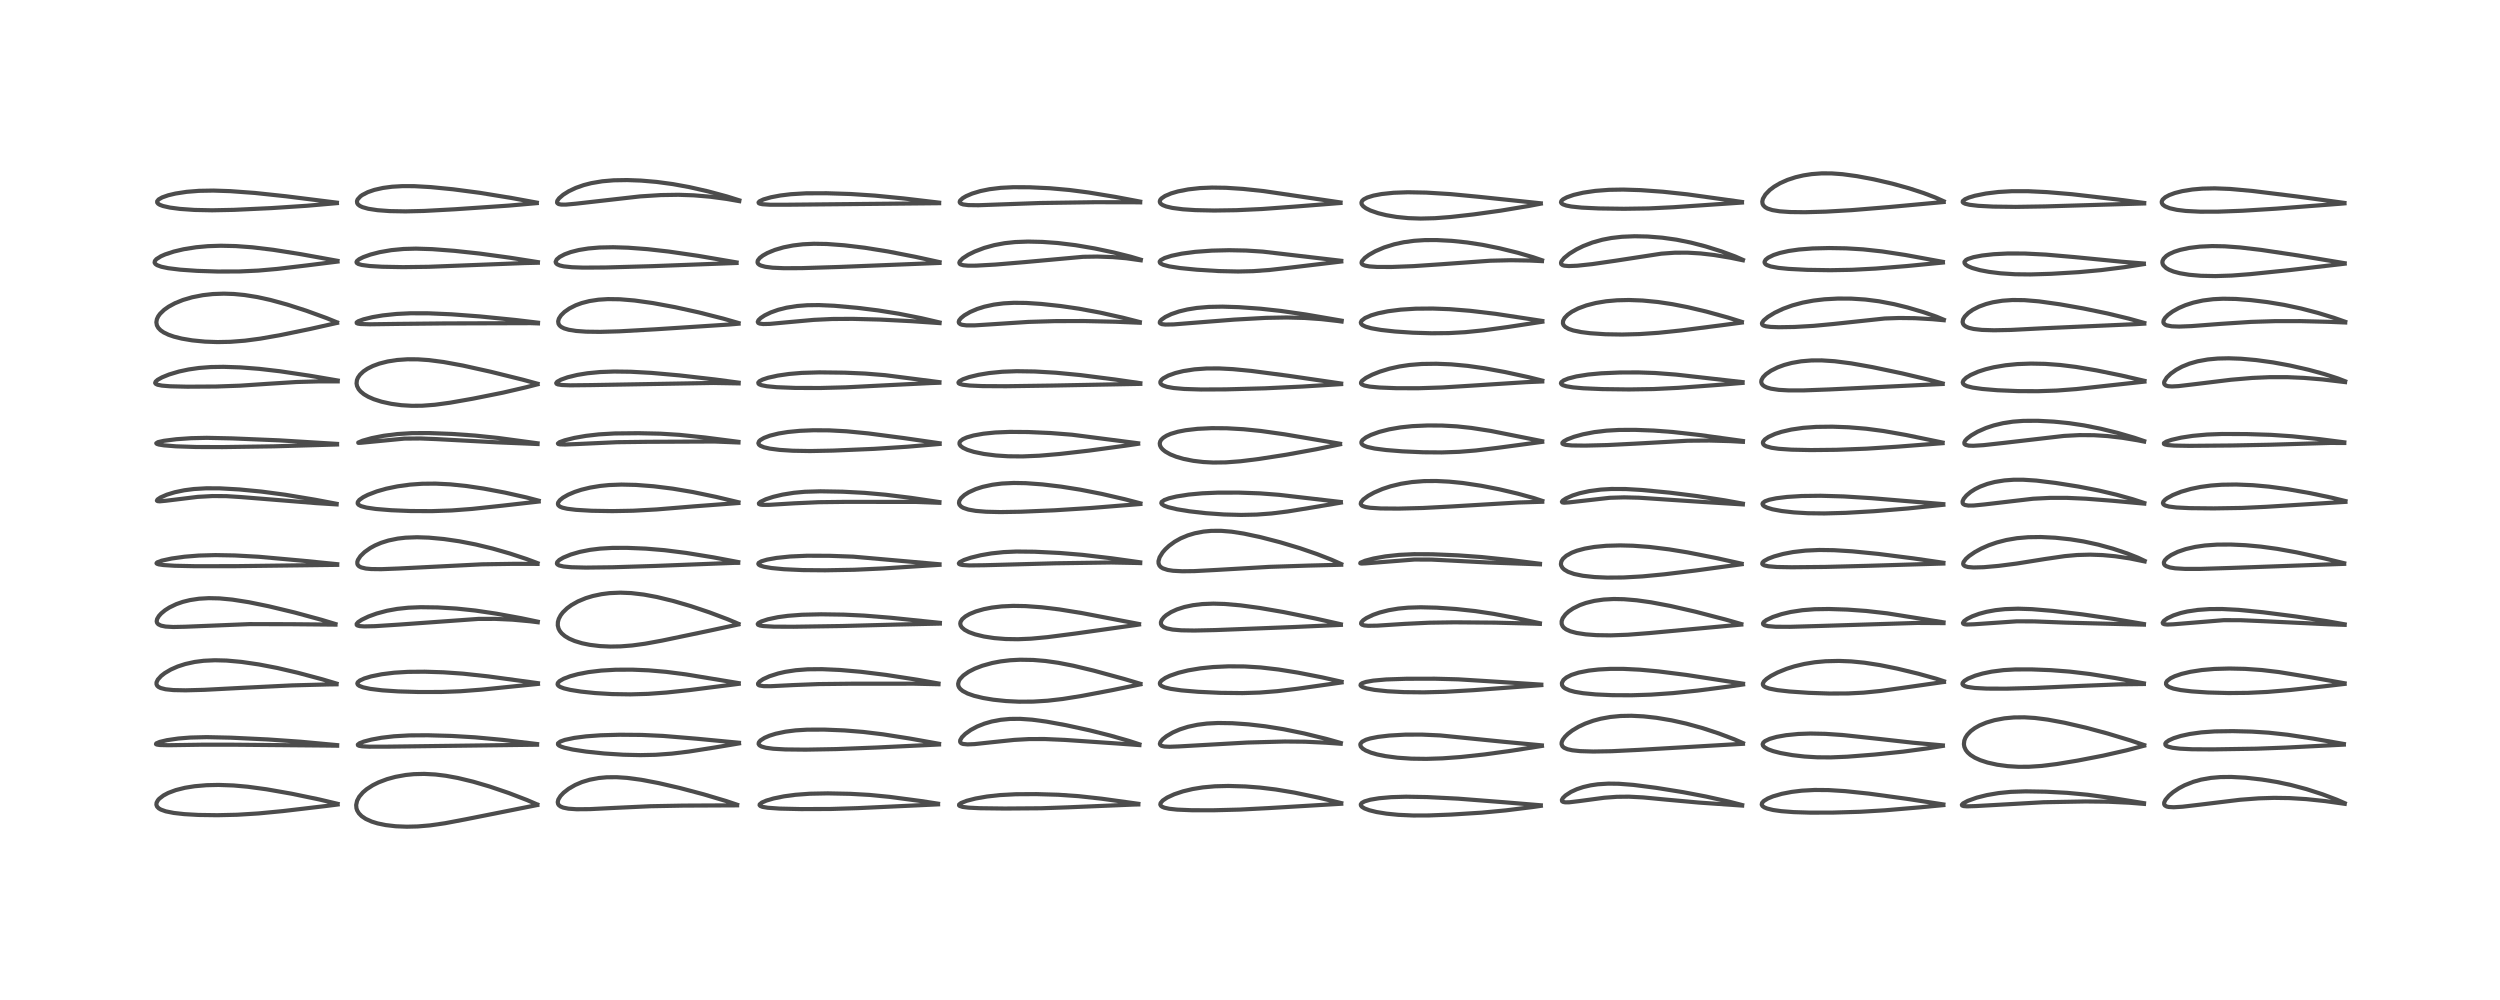 <?xml version="1.0" encoding="utf-8" standalone="no"?>
<!DOCTYPE svg PUBLIC "-//W3C//DTD SVG 1.1//EN"
  "http://www.w3.org/Graphics/SVG/1.1/DTD/svg11.dtd">
<!-- Created with matplotlib (https://matplotlib.org/) -->
<svg height="288pt" version="1.1" viewBox="0 0 720 288" width="720pt" xmlns="http://www.w3.org/2000/svg" xmlns:xlink="http://www.w3.org/1999/xlink">
 <defs>
  <style type="text/css">*{stroke-linecap:butt;stroke-linejoin:round;}</style>
 </defs>
 <g id="figure_1">
  <g id="patch_1">
   <path d="M 0 288 
L 720 288 
L 720 0 
L 0 0 
z
" style="fill:#ffffff;"/>
  </g>
  <g id="axes_1">
   <g id="line2d_1">
    <path clip-path="url(#p557fca9df9)" d="M 97.231 231.498 
L 91.841 230.22 
L 83.95 228.582 
L 76.763 227.316 
L 71.35 226.579 
L 67.259 226.213 
L 62.951 226.058 
L 59.49 226.137 
L 56.061 226.433 
L 53.294 226.876 
L 50.64 227.542 
L 48.451 228.364 
L 47.117 229.07 
L 45.887 230.007 
L 45.479 230.466 
L 45.094 231.181 
L 45.035 231.764 
L 45.233 232.298 
L 45.714 232.796 
L 46.319 233.157 
L 47.742 233.667 
L 50.057 234.131 
L 53.08 234.47 
L 57.156 234.702 
L 62.561 234.781 
L 68.301 234.648 
L 74.458 234.267 
L 81.464 233.594 
L 93.662 232.154 
L 97.242 231.697 
L 97.242 231.697 
" style="fill:none;stroke:#000000;stroke-linecap:square;stroke-opacity:0.7;stroke-width:1.2;"/>
   </g>
   <g id="line2d_2">
    <path clip-path="url(#p557fca9df9)" d="M 97.097 214.594 
L 86.566 213.618 
L 77.255 212.967 
L 66.55 212.453 
L 59.521 212.293 
L 54.794 212.415 
L 51.372 212.69 
L 48.105 213.167 
L 45.994 213.673 
L 45.019 214.092 
L 44.923 214.303 
L 45.147 214.432 
L 45.989 214.56 
L 48.494 214.623 
L 58.411 214.47 
L 67.202 214.476 
L 93.262 214.711 
L 97.104 214.76 
L 97.104 214.76 
" style="fill:none;stroke:#000000;stroke-linecap:square;stroke-opacity:0.7;stroke-width:1.2;"/>
   </g>
   <g id="line2d_3">
    <path clip-path="url(#p557fca9df9)" d="M 96.928 196.869 
L 92.826 195.644 
L 85.773 193.756 
L 79.853 192.377 
L 74.555 191.359 
L 69.542 190.628 
L 65.27 190.242 
L 61.913 190.152 
L 58.677 190.304 
L 56.077 190.639 
L 53.386 191.232 
L 51.173 191.952 
L 49.195 192.826 
L 47.46 193.849 
L 46.429 194.648 
L 45.462 195.709 
L 45.082 196.515 
L 45.068 197.056 
L 45.283 197.506 
L 45.632 197.825 
L 46.279 198.153 
L 47.699 198.511 
L 49.913 198.741 
L 53.45 198.815 
L 58.821 198.671 
L 69.462 198.113 
L 84.107 197.393 
L 94.468 197.116 
L 96.927 197.08 
L 96.927 197.08 
" style="fill:none;stroke:#000000;stroke-linecap:square;stroke-opacity:0.7;stroke-width:1.2;"/>
   </g>
   <g id="line2d_4">
    <path clip-path="url(#p557fca9df9)" d="M 96.617 179.72 
L 92.617 178.511 
L 84.875 176.403 
L 77.401 174.607 
L 71.685 173.438 
L 66.899 172.685 
L 63.217 172.336 
L 60.158 172.266 
L 57.329 172.43 
L 54.711 172.826 
L 52.658 173.335 
L 50.776 173.993 
L 48.775 174.959 
L 47.526 175.759 
L 46.421 176.677 
L 45.764 177.403 
L 45.25 178.272 
L 45.121 178.941 
L 45.234 179.378 
L 45.589 179.793 
L 46.388 180.184 
L 47.68 180.448 
L 49.879 180.575 
L 53.332 180.501 
L 71.901 179.744 
L 83.78 179.769 
L 96.615 179.895 
L 96.615 179.895 
" style="fill:none;stroke:#000000;stroke-linecap:square;stroke-opacity:0.7;stroke-width:1.2;"/>
   </g>
   <g id="line2d_5">
    <path clip-path="url(#p557fca9df9)" d="M 97.122 162.485 
L 87.309 161.5 
L 74.568 160.351 
L 67.652 159.972 
L 62.052 159.867 
L 57.278 159.998 
L 53.137 160.334 
L 49.409 160.855 
L 46.563 161.473 
L 45.236 161.985 
L 45.074 162.219 
L 45.182 162.351 
L 45.728 162.541 
L 47.053 162.734 
L 50.263 162.937 
L 56.182 163.067 
L 67.689 163.056 
L 86.012 162.82 
L 97.122 162.673 
L 97.122 162.673 
" style="fill:none;stroke:#000000;stroke-linecap:square;stroke-opacity:0.7;stroke-width:1.2;"/>
   </g>
   <g id="line2d_6">
    <path clip-path="url(#p557fca9df9)" d="M 96.939 145.093 
L 90.691 143.912 
L 82.16 142.488 
L 75.318 141.576 
L 68.91 140.96 
L 63.329 140.645 
L 59.415 140.628 
L 55.84 140.839 
L 53.08 141.197 
L 50.366 141.76 
L 48.037 142.472 
L 46.226 143.268 
L 45.372 143.846 
L 45.189 144.185 
L 45.354 144.322 
L 45.994 144.381 
L 47.809 144.212 
L 56.974 143.096 
L 61.201 142.862 
L 65.176 142.889 
L 69.471 143.16 
L 91.171 144.908 
L 96.948 145.267 
L 96.948 145.267 
" style="fill:none;stroke:#000000;stroke-linecap:square;stroke-opacity:0.7;stroke-width:1.2;"/>
   </g>
   <g id="line2d_7">
    <path clip-path="url(#p557fca9df9)" d="M 97.068 127.839 
L 80.412 126.82 
L 66.821 126.255 
L 59.544 126.097 
L 55.053 126.198 
L 50.791 126.495 
L 47.204 126.951 
L 45.516 127.332 
L 45.006 127.657 
L 45.146 127.826 
L 45.77 128.032 
L 47.244 128.265 
L 50.706 128.542 
L 56.554 128.737 
L 64.1 128.762 
L 78.85 128.541 
L 97.077 128.013 
L 97.077 128.013 
" style="fill:none;stroke:#000000;stroke-linecap:square;stroke-opacity:0.7;stroke-width:1.2;"/>
   </g>
   <g id="line2d_8">
    <path clip-path="url(#p557fca9df9)" d="M 97.266 109.583 
L 89.239 108.209 
L 80.648 106.925 
L 74.635 106.226 
L 69.232 105.809 
L 64.354 105.646 
L 60.729 105.711 
L 57.301 105.976 
L 54.301 106.408 
L 51.562 106.995 
L 48.696 107.852 
L 46.664 108.679 
L 45.409 109.381 
L 44.822 109.902 
L 44.687 110.291 
L 44.856 110.556 
L 45.399 110.815 
L 46.649 111.059 
L 48.971 111.247 
L 53.922 111.369 
L 62.272 111.317 
L 69.146 111.072 
L 76.945 110.55 
L 85.388 110.017 
L 91.994 109.833 
L 97.263 109.844 
L 97.263 109.844 
" style="fill:none;stroke:#000000;stroke-linecap:square;stroke-opacity:0.7;stroke-width:1.2;"/>
   </g>
   <g id="line2d_9">
    <path clip-path="url(#p557fca9df9)" d="M 97.059 92.834 
L 94.008 91.593 
L 88.178 89.472 
L 82.72 87.716 
L 77.89 86.391 
L 74.122 85.558 
L 70.425 84.964 
L 67.363 84.669 
L 64.459 84.573 
L 61.297 84.687 
L 58.426 85.007 
L 55.349 85.611 
L 52.698 86.391 
L 50.402 87.324 
L 48.589 88.303 
L 47.269 89.235 
L 46.095 90.37 
L 45.569 91.096 
L 45.189 91.901 
L 45.029 92.811 
L 45.178 93.684 
L 45.589 94.433 
L 46.242 95.112 
L 47.115 95.721 
L 48.539 96.411 
L 50.121 96.959 
L 52.355 97.518 
L 55.36 98.027 
L 59.055 98.389 
L 62.659 98.518 
L 66.343 98.442 
L 70.555 98.113 
L 74.983 97.527 
L 80.878 96.485 
L 89.434 94.718 
L 97.071 92.995 
L 97.071 92.995 
" style="fill:none;stroke:#000000;stroke-linecap:square;stroke-opacity:0.7;stroke-width:1.2;"/>
   </g>
   <g id="line2d_10">
    <path clip-path="url(#p557fca9df9)" d="M 97.195 75.116 
L 86.698 73.214 
L 78.658 71.94 
L 72.665 71.22 
L 67.909 70.87 
L 63.596 70.773 
L 59.87 70.897 
L 56.471 71.209 
L 52.891 71.78 
L 50.053 72.451 
L 47.573 73.267 
L 46.328 73.817 
L 45.048 74.627 
L 44.598 75.162 
L 44.522 75.629 
L 44.744 76.015 
L 45.257 76.375 
L 46.466 76.821 
L 48.448 77.238 
L 51.924 77.668 
L 56.78 78.008 
L 62.743 78.2 
L 68.99 78.177 
L 74.375 77.93 
L 79.832 77.451 
L 88.196 76.459 
L 97.204 75.336 
L 97.204 75.336 
" style="fill:none;stroke:#000000;stroke-linecap:square;stroke-opacity:0.7;stroke-width:1.2;"/>
   </g>
   <g id="line2d_11">
    <path clip-path="url(#p557fca9df9)" d="M 97.023 58.363 
L 82.399 56.53 
L 73.421 55.57 
L 66.35 55.052 
L 61.431 54.887 
L 57.314 54.962 
L 53.778 55.245 
L 50.555 55.739 
L 48.439 56.242 
L 46.697 56.857 
L 45.679 57.445 
L 45.268 57.962 
L 45.272 58.329 
L 45.539 58.678 
L 46.027 58.984 
L 46.94 59.33 
L 48.927 59.78 
L 51.837 60.165 
L 56.038 60.461 
L 61.086 60.567 
L 67.343 60.438 
L 78.133 59.932 
L 88.322 59.263 
L 97.028 58.503 
L 97.028 58.503 
" style="fill:none;stroke:#000000;stroke-linecap:square;stroke-opacity:0.7;stroke-width:1.2;"/>
   </g>
   <g id="line2d_12">
    <path clip-path="url(#p557fca9df9)" d="M 154.735 231.686 
L 151.777 230.409 
L 146.549 228.399 
L 141.041 226.525 
L 136.275 225.126 
L 131.867 224.061 
L 128.383 223.42 
L 125.388 223.051 
L 122.159 222.88 
L 119.189 222.959 
L 116.841 223.196 
L 113.884 223.733 
L 111.471 224.395 
L 109.03 225.32 
L 107.356 226.152 
L 105.605 227.285 
L 104.512 228.217 
L 103.448 229.47 
L 102.841 230.62 
L 102.576 231.841 
L 102.655 232.775 
L 102.86 233.397 
L 103.377 234.253 
L 104.17 235.057 
L 105.338 235.845 
L 107.054 236.619 
L 108.752 237.143 
L 111.066 237.621 
L 113.976 237.963 
L 117.178 238.092 
L 120.317 238.013 
L 123.877 237.71 
L 128.156 237.092 
L 134.129 235.958 
L 154.743 231.847 
L 154.743 231.847 
" style="fill:none;stroke:#000000;stroke-linecap:square;stroke-opacity:0.7;stroke-width:1.2;"/>
   </g>
   <g id="line2d_13">
    <path clip-path="url(#p557fca9df9)" d="M 154.686 214.281 
L 144.679 213.079 
L 136.837 212.349 
L 130.096 211.95 
L 123.184 211.756 
L 117.92 211.793 
L 113.47 212.049 
L 109.883 212.47 
L 106.977 212.998 
L 104.774 213.575 
L 103.568 214.044 
L 103.051 214.452 
L 103.09 214.624 
L 103.434 214.794 
L 104.302 214.94 
L 106.358 215.046 
L 111.793 215.035 
L 154.682 214.475 
L 154.682 214.475 
" style="fill:none;stroke:#000000;stroke-linecap:square;stroke-opacity:0.7;stroke-width:1.2;"/>
   </g>
   <g id="line2d_14">
    <path clip-path="url(#p557fca9df9)" d="M 154.925 196.752 
L 140.62 194.801 
L 133.33 194.011 
L 127.698 193.622 
L 122.318 193.452 
L 117.498 193.494 
L 113.528 193.737 
L 109.936 194.182 
L 106.893 194.797 
L 104.911 195.398 
L 103.621 195.998 
L 103.038 196.491 
L 102.906 196.849 
L 103.049 197.196 
L 103.504 197.54 
L 104.56 197.948 
L 106.66 198.4 
L 110.079 198.816 
L 114.71 199.124 
L 120.658 199.298 
L 127.145 199.287 
L 132.67 199.075 
L 138.834 198.602 
L 151.42 197.323 
L 154.933 196.965 
L 154.933 196.965 
" style="fill:none;stroke:#000000;stroke-linecap:square;stroke-opacity:0.7;stroke-width:1.2;"/>
   </g>
   <g id="line2d_15">
    <path clip-path="url(#p557fca9df9)" d="M 154.875 179.044 
L 150.172 178.056 
L 142.893 176.726 
L 136.84 175.828 
L 131.414 175.26 
L 126.044 174.942 
L 121.152 174.872 
L 117.572 175.021 
L 114.401 175.36 
L 111.477 175.892 
L 108.488 176.692 
L 106.119 177.554 
L 104.161 178.497 
L 103.139 179.182 
L 102.713 179.694 
L 102.731 179.975 
L 102.927 180.138 
L 103.569 180.315 
L 104.922 180.406 
L 107.974 180.335 
L 115 179.88 
L 137.795 178.245 
L 142.704 178.237 
L 147.577 178.459 
L 152.631 178.923 
L 154.874 179.204 
L 154.874 179.204 
" style="fill:none;stroke:#000000;stroke-linecap:square;stroke-opacity:0.7;stroke-width:1.2;"/>
   </g>
   <g id="line2d_16">
    <path clip-path="url(#p557fca9df9)" d="M 154.817 162.183 
L 151.681 161.008 
L 146.872 159.42 
L 141.876 157.984 
L 137.005 156.806 
L 132.293 155.891 
L 127.854 155.244 
L 123.52 154.839 
L 120.101 154.726 
L 116.8 154.853 
L 114.557 155.113 
L 111.885 155.662 
L 109.76 156.331 
L 108.012 157.081 
L 106.639 157.831 
L 104.994 158.998 
L 103.812 160.154 
L 103.096 161.238 
L 102.907 161.817 
L 102.918 162.394 
L 103.036 162.685 
L 103.389 163.075 
L 104.035 163.418 
L 105.352 163.736 
L 106.898 163.884 
L 109.748 163.925 
L 114.788 163.731 
L 138.829 162.525 
L 147.946 162.381 
L 154.815 162.4 
L 154.815 162.4 
" style="fill:none;stroke:#000000;stroke-linecap:square;stroke-opacity:0.7;stroke-width:1.2;"/>
   </g>
   <g id="line2d_17">
    <path clip-path="url(#p557fca9df9)" d="M 155.139 144.191 
L 151.617 143.262 
L 145.416 141.867 
L 139.293 140.712 
L 134.348 139.973 
L 129.707 139.493 
L 125.455 139.283 
L 121.585 139.322 
L 118.082 139.572 
L 114.504 140.062 
L 111.208 140.752 
L 108.534 141.517 
L 105.951 142.506 
L 104.586 143.201 
L 103.494 143.979 
L 103.033 144.592 
L 103.009 145.02 
L 103.257 145.369 
L 103.976 145.766 
L 105.52 146.183 
L 108.261 146.583 
L 112.634 146.942 
L 118.199 147.175 
L 124.33 147.208 
L 130.047 147.011 
L 135.94 146.569 
L 144.725 145.628 
L 155.142 144.447 
L 155.142 144.447 
" style="fill:none;stroke:#000000;stroke-linecap:square;stroke-opacity:0.7;stroke-width:1.2;"/>
   </g>
   <g id="line2d_18">
    <path clip-path="url(#p557fca9df9)" d="M 154.823 127.67 
L 143.414 126.128 
L 136.857 125.448 
L 130.128 124.972 
L 123.492 124.72 
L 118.574 124.748 
L 114.375 125.011 
L 110.512 125.502 
L 107.051 126.185 
L 104.386 126.931 
L 103.179 127.459 
L 103.187 127.526 
L 103.227 127.54 
L 103.862 127.526 
L 116.424 126.323 
L 121.076 126.279 
L 125.804 126.468 
L 143.238 127.396 
L 154.824 127.876 
L 154.824 127.876 
" style="fill:none;stroke:#000000;stroke-linecap:square;stroke-opacity:0.7;stroke-width:1.2;"/>
   </g>
   <g id="line2d_19">
    <path clip-path="url(#p557fca9df9)" d="M 154.823 110.514 
L 150.553 109.35 
L 141.366 107.073 
L 133.301 105.279 
L 127.738 104.259 
L 123.469 103.705 
L 120.301 103.486 
L 117.344 103.472 
L 114.368 103.679 
L 111.667 104.1 
L 109.264 104.712 
L 107.401 105.394 
L 105.828 106.182 
L 104.686 106.953 
L 103.678 107.906 
L 103.084 108.766 
L 102.795 109.479 
L 102.686 110.428 
L 102.828 111.177 
L 103.283 112.078 
L 103.858 112.755 
L 104.826 113.547 
L 106.036 114.262 
L 107.658 114.975 
L 109.896 115.693 
L 112.693 116.306 
L 115.609 116.697 
L 118.621 116.874 
L 121.625 116.845 
L 125.264 116.568 
L 129.606 115.978 
L 136.202 114.818 
L 144.857 113.082 
L 151.548 111.525 
L 154.816 110.678 
L 154.816 110.678 
" style="fill:none;stroke:#000000;stroke-linecap:square;stroke-opacity:0.7;stroke-width:1.2;"/>
   </g>
   <g id="line2d_20">
    <path clip-path="url(#p557fca9df9)" d="M 154.937 92.934 
L 148.536 92.166 
L 138.301 91.139 
L 130.072 90.522 
L 123.454 90.235 
L 118.209 90.223 
L 114.174 90.418 
L 110.252 90.833 
L 107.291 91.332 
L 104.67 91.973 
L 103.178 92.526 
L 102.713 92.86 
L 102.735 93.054 
L 103.078 93.202 
L 103.855 93.316 
L 106.533 93.399 
L 114.559 93.283 
L 128.131 93.145 
L 152.862 93.064 
L 154.94 93.138 
L 154.94 93.138 
" style="fill:none;stroke:#000000;stroke-linecap:square;stroke-opacity:0.7;stroke-width:1.2;"/>
   </g>
   <g id="line2d_21">
    <path clip-path="url(#p557fca9df9)" d="M 154.909 75.488 
L 146.764 74.204 
L 138.099 73.022 
L 130.846 72.238 
L 124.486 71.752 
L 119.786 71.605 
L 116.244 71.703 
L 112.7 72.04 
L 109.365 72.619 
L 106.715 73.305 
L 104.64 74.048 
L 103.452 74.644 
L 102.82 75.153 
L 102.67 75.482 
L 102.739 75.708 
L 103.183 76.021 
L 104.188 76.31 
L 106.501 76.612 
L 110.03 76.821 
L 116.08 76.936 
L 123.461 76.838 
L 133.381 76.452 
L 150.977 75.765 
L 154.906 75.667 
L 154.906 75.667 
" style="fill:none;stroke:#000000;stroke-linecap:square;stroke-opacity:0.7;stroke-width:1.2;"/>
   </g>
   <g id="line2d_22">
    <path clip-path="url(#p557fca9df9)" d="M 154.598 58.354 
L 147.397 57.033 
L 138.161 55.525 
L 130.494 54.516 
L 124.056 53.883 
L 119.332 53.616 
L 115.967 53.602 
L 112.946 53.775 
L 110.32 54.121 
L 107.807 54.688 
L 105.921 55.342 
L 104.335 56.161 
L 103.801 56.545 
L 102.99 57.44 
L 102.803 57.95 
L 102.867 58.506 
L 103.124 58.895 
L 103.644 59.301 
L 104.369 59.647 
L 106.05 60.124 
L 108.741 60.535 
L 112.238 60.795 
L 116.779 60.881 
L 122.098 60.752 
L 130.969 60.271 
L 146.485 59.215 
L 154.595 58.502 
L 154.595 58.502 
" style="fill:none;stroke:#000000;stroke-linecap:square;stroke-opacity:0.7;stroke-width:1.2;"/>
   </g>
   <g id="line2d_23">
    <path clip-path="url(#p557fca9df9)" d="M 212.291 231.759 
L 209.137 230.698 
L 202.612 228.755 
L 195.879 226.968 
L 189.645 225.522 
L 184.67 224.576 
L 180.581 224.03 
L 177.56 223.83 
L 174.733 223.856 
L 172.395 224.073 
L 169.814 224.563 
L 167.621 225.23 
L 165.654 226.073 
L 163.785 227.156 
L 162.35 228.271 
L 161.433 229.233 
L 160.796 230.263 
L 160.624 230.998 
L 160.724 231.534 
L 160.95 231.883 
L 161.435 232.266 
L 162.213 232.593 
L 163.72 232.899 
L 166.047 233.062 
L 169.87 233.03 
L 176.838 232.681 
L 187.246 232.196 
L 196.736 232.014 
L 212.295 231.938 
L 212.295 231.938 
" style="fill:none;stroke:#000000;stroke-linecap:square;stroke-opacity:0.7;stroke-width:1.2;"/>
   </g>
   <g id="line2d_24">
    <path clip-path="url(#p557fca9df9)" d="M 212.82 213.912 
L 200.758 212.759 
L 190.997 211.947 
L 184.813 211.659 
L 178.519 211.605 
L 172.959 211.762 
L 168.807 212.067 
L 165.413 212.506 
L 162.684 213.087 
L 161.365 213.564 
L 160.707 214.076 
L 160.694 214.397 
L 160.981 214.704 
L 161.634 215.035 
L 162.554 215.339 
L 164.911 215.866 
L 168.832 216.463 
L 173.99 217.003 
L 179.5 217.358 
L 184.43 217.476 
L 188.809 217.383 
L 193.502 217.043 
L 198.408 216.448 
L 205.708 215.299 
L 212.841 214.102 
L 212.841 214.102 
" style="fill:none;stroke:#000000;stroke-linecap:square;stroke-opacity:0.7;stroke-width:1.2;"/>
   </g>
   <g id="line2d_25">
    <path clip-path="url(#p557fca9df9)" d="M 212.748 196.738 
L 197.513 194.222 
L 191.832 193.492 
L 186.794 193.057 
L 182.057 192.86 
L 177.308 192.884 
L 173.151 193.126 
L 169.49 193.566 
L 166.513 194.135 
L 164.236 194.752 
L 162.294 195.493 
L 161.13 196.171 
L 160.636 196.723 
L 160.582 197.119 
L 160.782 197.457 
L 161.322 197.83 
L 162.371 198.236 
L 164.218 198.684 
L 167.348 199.181 
L 171.349 199.599 
L 176.248 199.894 
L 181.565 199.979 
L 186.64 199.83 
L 191.947 199.449 
L 198.578 198.745 
L 212.072 197.032 
L 212.756 196.943 
L 212.756 196.943 
" style="fill:none;stroke:#000000;stroke-linecap:square;stroke-opacity:0.7;stroke-width:1.2;"/>
   </g>
   <g id="line2d_26">
    <path clip-path="url(#p557fca9df9)" d="M 212.681 179.665 
L 209.638 178.372 
L 204.298 176.356 
L 198.952 174.563 
L 193.998 173.113 
L 189.21 171.945 
L 185.443 171.242 
L 181.801 170.81 
L 178.665 170.684 
L 175.566 170.821 
L 173.233 171.119 
L 170.758 171.642 
L 168.713 172.265 
L 166.469 173.197 
L 164.588 174.255 
L 163.304 175.197 
L 162.117 176.347 
L 161.476 177.188 
L 160.932 178.221 
L 160.672 179.141 
L 160.639 180.109 
L 160.867 181.038 
L 161.239 181.744 
L 161.77 182.405 
L 162.688 183.192 
L 163.914 183.929 
L 165.504 184.614 
L 167.626 185.256 
L 169.872 185.716 
L 172.803 186.072 
L 175.758 186.209 
L 178.759 186.154 
L 182.088 185.891 
L 185.787 185.389 
L 190.601 184.508 
L 204.098 181.684 
L 212.668 179.838 
L 212.668 179.838 
" style="fill:none;stroke:#000000;stroke-linecap:square;stroke-opacity:0.7;stroke-width:1.2;"/>
   </g>
   <g id="line2d_27">
    <path clip-path="url(#p557fca9df9)" d="M 212.616 161.874 
L 205.375 160.505 
L 197.675 159.25 
L 191.393 158.454 
L 185.971 158.004 
L 180.559 157.782 
L 176.312 157.798 
L 172.862 157.999 
L 169.932 158.357 
L 166.981 158.943 
L 164.399 159.695 
L 162.246 160.582 
L 161.088 161.268 
L 160.458 161.907 
L 160.385 162.319 
L 160.536 162.558 
L 161.042 162.85 
L 162.282 163.147 
L 164.513 163.362 
L 168.774 163.467 
L 176.462 163.369 
L 188.828 162.984 
L 211.513 162.103 
L 212.609 162.093 
L 212.609 162.093 
" style="fill:none;stroke:#000000;stroke-linecap:square;stroke-opacity:0.7;stroke-width:1.2;"/>
   </g>
   <g id="line2d_28">
    <path clip-path="url(#p557fca9df9)" d="M 212.674 144.646 
L 206.281 143.117 
L 199.495 141.701 
L 193.734 140.729 
L 188.243 140.046 
L 183.167 139.655 
L 178.983 139.556 
L 175.41 139.693 
L 172.824 139.953 
L 169.942 140.433 
L 167.436 141.046 
L 165.522 141.671 
L 163.629 142.474 
L 162.145 143.32 
L 161.23 144.062 
L 160.741 144.753 
L 160.672 145.163 
L 160.799 145.511 
L 161.267 145.91 
L 162 146.213 
L 163.366 146.525 
L 165.901 146.834 
L 170.408 147.1 
L 176.359 147.202 
L 182.367 147.088 
L 189.121 146.716 
L 200.178 145.807 
L 212.662 144.868 
L 212.662 144.868 
" style="fill:none;stroke:#000000;stroke-linecap:square;stroke-opacity:0.7;stroke-width:1.2;"/>
   </g>
   <g id="line2d_29">
    <path clip-path="url(#p557fca9df9)" d="M 212.667 127.244 
L 203.07 126.003 
L 195.655 125.235 
L 190.221 124.901 
L 183.896 124.761 
L 177.038 124.833 
L 172.478 125.1 
L 168.725 125.533 
L 165.43 126.111 
L 162.643 126.804 
L 161.146 127.354 
L 160.681 127.734 
L 160.801 127.87 
L 161.239 127.971 
L 162.755 128.023 
L 166.857 127.854 
L 177.692 127.352 
L 186.613 127.24 
L 205.8 127.153 
L 212.679 127.434 
L 212.679 127.434 
" style="fill:none;stroke:#000000;stroke-linecap:square;stroke-opacity:0.7;stroke-width:1.2;"/>
   </g>
   <g id="line2d_30">
    <path clip-path="url(#p557fca9df9)" d="M 212.726 110.202 
L 205.866 109.282 
L 195.679 108.113 
L 187.622 107.392 
L 181.663 107.064 
L 176.876 106.999 
L 172.835 107.147 
L 169.199 107.496 
L 166.262 107.974 
L 163.488 108.653 
L 161.515 109.361 
L 160.465 109.948 
L 160.186 110.336 
L 160.296 110.539 
L 160.702 110.717 
L 161.831 110.886 
L 164.228 110.974 
L 170.281 110.906 
L 205.417 110.288 
L 212.73 110.42 
L 212.73 110.42 
" style="fill:none;stroke:#000000;stroke-linecap:square;stroke-opacity:0.7;stroke-width:1.2;"/>
   </g>
   <g id="line2d_31">
    <path clip-path="url(#p557fca9df9)" d="M 212.706 93.031 
L 208.293 91.76 
L 201.257 89.971 
L 194.447 88.469 
L 188.019 87.282 
L 182.753 86.543 
L 178.523 86.189 
L 175.1 86.139 
L 172.386 86.309 
L 169.775 86.706 
L 167.559 87.274 
L 165.825 87.911 
L 163.972 88.849 
L 162.55 89.848 
L 161.566 90.822 
L 160.958 91.77 
L 160.748 92.547 
L 160.848 93.246 
L 161.169 93.755 
L 161.649 94.161 
L 162.449 94.569 
L 163.788 94.97 
L 165.889 95.308 
L 168.82 95.522 
L 172.835 95.579 
L 178.383 95.42 
L 188.803 94.834 
L 209.939 93.466 
L 212.706 93.227 
L 212.706 93.227 
" style="fill:none;stroke:#000000;stroke-linecap:square;stroke-opacity:0.7;stroke-width:1.2;"/>
   </g>
   <g id="line2d_32">
    <path clip-path="url(#p557fca9df9)" d="M 212.129 75.572 
L 201.022 73.674 
L 192.607 72.449 
L 186.492 71.759 
L 180.9 71.339 
L 176.583 71.201 
L 172.604 71.286 
L 169.446 71.559 
L 166.721 72 
L 164.387 72.592 
L 162.611 73.245 
L 161.195 73.995 
L 160.332 74.727 
L 160.019 75.41 
L 160.116 75.774 
L 160.455 76.11 
L 161.22 76.454 
L 162.362 76.714 
L 164.73 76.962 
L 167.982 77.074 
L 174.376 77.034 
L 187.934 76.651 
L 211.73 75.752 
L 212.133 75.736 
L 212.133 75.736 
" style="fill:none;stroke:#000000;stroke-linecap:square;stroke-opacity:0.7;stroke-width:1.2;"/>
   </g>
   <g id="line2d_33">
    <path clip-path="url(#p557fca9df9)" d="M 212.913 57.695 
L 209.338 56.574 
L 203.894 55.108 
L 198.549 53.892 
L 193.772 53.02 
L 189.103 52.392 
L 184.624 52.009 
L 180.621 51.859 
L 176.752 51.927 
L 173.477 52.208 
L 170.304 52.745 
L 168.112 53.31 
L 165.817 54.121 
L 163.804 55.076 
L 162.18 56.096 
L 161.017 57.107 
L 160.511 57.819 
L 160.423 58.306 
L 160.497 58.491 
L 160.885 58.769 
L 161.591 58.915 
L 162.945 58.928 
L 165.892 58.659 
L 184.349 56.562 
L 190.307 56.182 
L 195.395 56.1 
L 199.827 56.255 
L 204.533 56.653 
L 209.246 57.282 
L 212.907 57.925 
L 212.907 57.925 
" style="fill:none;stroke:#000000;stroke-linecap:square;stroke-opacity:0.7;stroke-width:1.2;"/>
   </g>
   <g id="line2d_34">
    <path clip-path="url(#p557fca9df9)" d="M 270.152 231.459 
L 265.304 230.708 
L 256.177 229.496 
L 250.317 228.929 
L 244.869 228.624 
L 238.405 228.49 
L 233.209 228.594 
L 229.076 228.901 
L 225.789 229.344 
L 222.774 229.961 
L 220.697 230.575 
L 219.414 231.133 
L 218.794 231.648 
L 218.758 231.879 
L 218.997 232.14 
L 219.608 232.374 
L 221.121 232.633 
L 224.532 232.875 
L 230.699 233.019 
L 239.216 232.988 
L 247.001 232.743 
L 270.164 231.657 
L 270.164 231.657 
" style="fill:none;stroke:#000000;stroke-linecap:square;stroke-opacity:0.7;stroke-width:1.2;"/>
   </g>
   <g id="line2d_35">
    <path clip-path="url(#p557fca9df9)" d="M 270.443 214.213 
L 261.943 212.688 
L 254.313 211.487 
L 248.589 210.795 
L 243.226 210.364 
L 237.406 210.124 
L 232.47 210.143 
L 229.121 210.349 
L 226.235 210.716 
L 223.401 211.317 
L 221.576 211.891 
L 220.186 212.492 
L 219.006 213.253 
L 218.541 213.822 
L 218.478 214.26 
L 218.719 214.645 
L 219.306 214.994 
L 220.588 215.355 
L 222.703 215.638 
L 226.18 215.835 
L 232.046 215.899 
L 240.967 215.733 
L 252.41 215.286 
L 270.446 214.413 
L 270.446 214.413 
" style="fill:none;stroke:#000000;stroke-linecap:square;stroke-opacity:0.7;stroke-width:1.2;"/>
   </g>
   <g id="line2d_36">
    <path clip-path="url(#p557fca9df9)" d="M 270.289 196.848 
L 264.246 195.773 
L 255.173 194.371 
L 247.956 193.477 
L 241.915 192.95 
L 236.764 192.718 
L 232.621 192.759 
L 229.175 193.026 
L 226.154 193.491 
L 224.11 193.961 
L 221.617 194.76 
L 219.805 195.584 
L 218.738 196.299 
L 218.315 196.851 
L 218.327 197.119 
L 218.5 197.304 
L 218.773 197.431 
L 219.911 197.612 
L 221.984 197.626 
L 228.462 197.301 
L 235.706 197.018 
L 245.669 196.903 
L 263.402 196.901 
L 270.289 197.058 
L 270.289 197.058 
" style="fill:none;stroke:#000000;stroke-linecap:square;stroke-opacity:0.7;stroke-width:1.2;"/>
   </g>
   <g id="line2d_37">
    <path clip-path="url(#p557fca9df9)" d="M 270.676 179.379 
L 256.582 177.916 
L 248.9 177.295 
L 243.031 177.016 
L 236.496 176.919 
L 230.984 177.047 
L 226.901 177.359 
L 224.038 177.748 
L 221.16 178.357 
L 219.303 178.963 
L 218.447 179.421 
L 218.223 179.728 
L 218.334 179.939 
L 218.88 180.157 
L 219.82 180.309 
L 222.843 180.475 
L 228.525 180.505 
L 242.378 180.295 
L 258.814 179.859 
L 270.675 179.596 
L 270.675 179.596 
" style="fill:none;stroke:#000000;stroke-linecap:square;stroke-opacity:0.7;stroke-width:1.2;"/>
   </g>
   <g id="line2d_38">
    <path clip-path="url(#p557fca9df9)" d="M 270.573 162.507 
L 245.723 160.316 
L 238.897 160.073 
L 232.456 160.052 
L 227.555 160.27 
L 223.584 160.686 
L 220.911 161.17 
L 219.288 161.655 
L 218.503 162.118 
L 218.391 162.391 
L 218.527 162.629 
L 218.939 162.88 
L 220.052 163.225 
L 222.172 163.589 
L 225.758 163.934 
L 231.173 164.184 
L 237.644 164.246 
L 245.985 164.092 
L 254.365 163.711 
L 270.581 162.668 
L 270.581 162.668 
" style="fill:none;stroke:#000000;stroke-linecap:square;stroke-opacity:0.7;stroke-width:1.2;"/>
   </g>
   <g id="line2d_39">
    <path clip-path="url(#p557fca9df9)" d="M 270.547 144.594 
L 262.229 143.363 
L 255.002 142.477 
L 249.003 141.942 
L 242.731 141.613 
L 236.318 141.495 
L 231.766 141.633 
L 228.629 141.924 
L 225.38 142.446 
L 222.715 143.081 
L 220.558 143.789 
L 218.999 144.534 
L 218.557 144.96 
L 218.598 145.162 
L 218.971 145.322 
L 219.73 145.406 
L 221.637 145.387 
L 228.713 144.956 
L 235.764 144.635 
L 243.707 144.535 
L 263.77 144.552 
L 270.552 144.803 
L 270.552 144.803 
" style="fill:none;stroke:#000000;stroke-linecap:square;stroke-opacity:0.7;stroke-width:1.2;"/>
   </g>
   <g id="line2d_40">
    <path clip-path="url(#p557fca9df9)" d="M 270.605 127.657 
L 260.311 126.167 
L 250.062 124.822 
L 243.804 124.213 
L 238.802 123.944 
L 234.212 123.915 
L 230.371 124.078 
L 226.922 124.412 
L 224.224 124.849 
L 221.729 125.47 
L 220.021 126.118 
L 218.974 126.741 
L 218.609 127.099 
L 218.404 127.645 
L 218.578 128.052 
L 218.976 128.377 
L 220.025 128.816 
L 221.685 129.199 
L 224.541 129.568 
L 228.327 129.813 
L 233.287 129.903 
L 239.882 129.772 
L 251.717 129.27 
L 261.255 128.658 
L 270.611 127.86 
L 270.611 127.86 
" style="fill:none;stroke:#000000;stroke-linecap:square;stroke-opacity:0.7;stroke-width:1.2;"/>
   </g>
   <g id="line2d_41">
    <path clip-path="url(#p557fca9df9)" d="M 270.552 110.059 
L 254.91 108.051 
L 249.128 107.583 
L 243.304 107.331 
L 235.947 107.241 
L 230.906 107.392 
L 227.243 107.701 
L 223.988 108.172 
L 221.236 108.782 
L 219.643 109.31 
L 218.747 109.775 
L 218.381 110.204 
L 218.453 110.497 
L 218.712 110.701 
L 219.293 110.93 
L 220.858 111.24 
L 223.704 111.511 
L 229.037 111.722 
L 236.143 111.746 
L 243.761 111.544 
L 254.091 111.013 
L 268.196 110.313 
L 270.55 110.23 
L 270.55 110.23 
" style="fill:none;stroke:#000000;stroke-linecap:square;stroke-opacity:0.7;stroke-width:1.2;"/>
   </g>
   <g id="line2d_42">
    <path clip-path="url(#p557fca9df9)" d="M 270.593 92.864 
L 265.399 91.652 
L 258.835 90.348 
L 252.853 89.392 
L 246.935 88.659 
L 240.249 88.058 
L 235.868 87.862 
L 232.497 87.904 
L 229.532 88.136 
L 226.526 88.614 
L 224.127 89.219 
L 221.977 89.985 
L 220.236 90.829 
L 219.106 91.57 
L 218.447 92.204 
L 218.234 92.693 
L 218.377 92.997 
L 218.816 93.202 
L 219.785 93.323 
L 221.756 93.276 
L 226.723 92.815 
L 234.35 92.122 
L 239.715 91.868 
L 245.589 91.833 
L 253.323 92.029 
L 262.514 92.498 
L 270.596 93.049 
L 270.596 93.049 
" style="fill:none;stroke:#000000;stroke-linecap:square;stroke-opacity:0.7;stroke-width:1.2;"/>
   </g>
   <g id="line2d_43">
    <path clip-path="url(#p557fca9df9)" d="M 270.591 75.491 
L 263.722 73.985 
L 255.715 72.42 
L 249.005 71.345 
L 243.119 70.64 
L 238.122 70.268 
L 234.414 70.205 
L 231.237 70.356 
L 228.374 70.697 
L 225.662 71.237 
L 223.116 71.988 
L 221.031 72.851 
L 219.688 73.608 
L 218.799 74.3 
L 218.248 75.014 
L 218.154 75.581 
L 218.318 75.933 
L 218.664 76.238 
L 219.166 76.489 
L 220.414 76.832 
L 222.519 77.1 
L 225.836 77.246 
L 230.922 77.221 
L 241.744 76.884 
L 270.59 75.724 
L 270.59 75.724 
" style="fill:none;stroke:#000000;stroke-linecap:square;stroke-opacity:0.7;stroke-width:1.2;"/>
   </g>
   <g id="line2d_44">
    <path clip-path="url(#p557fca9df9)" d="M 270.463 58.359 
L 260.218 57.147 
L 251.973 56.335 
L 245.035 55.877 
L 238.069 55.654 
L 232.138 55.673 
L 227.755 55.934 
L 224.733 56.302 
L 222.064 56.808 
L 219.894 57.429 
L 218.748 57.972 
L 218.461 58.311 
L 218.537 58.504 
L 218.81 58.653 
L 219.574 58.819 
L 221.809 58.963 
L 226.657 58.962 
L 255.08 58.679 
L 270.474 58.522 
L 270.474 58.522 
" style="fill:none;stroke:#000000;stroke-linecap:square;stroke-opacity:0.7;stroke-width:1.2;"/>
   </g>
   <g id="line2d_45">
    <path clip-path="url(#p557fca9df9)" d="M 327.846 231.495 
L 317.245 230.022 
L 310.622 229.293 
L 304.806 228.889 
L 298.462 228.703 
L 292.593 228.739 
L 287.954 228.985 
L 284.263 229.394 
L 280.951 229.977 
L 278.378 230.64 
L 276.761 231.279 
L 276.23 231.697 
L 276.208 231.945 
L 276.403 232.125 
L 277.245 232.389 
L 278.993 232.606 
L 282.215 232.766 
L 289.368 232.858 
L 299.875 232.779 
L 307.497 232.512 
L 326.376 231.718 
L 327.841 231.682 
L 327.841 231.682 
" style="fill:none;stroke:#000000;stroke-linecap:square;stroke-opacity:0.7;stroke-width:1.2;"/>
   </g>
   <g id="line2d_46">
    <path clip-path="url(#p557fca9df9)" d="M 328.151 214.361 
L 325.194 213.394 
L 319.819 211.853 
L 313.784 210.329 
L 306.974 208.846 
L 301.341 207.819 
L 297.241 207.267 
L 293.779 207.027 
L 290.875 207.053 
L 288.197 207.305 
L 285.635 207.79 
L 283.51 208.406 
L 281.391 209.255 
L 279.565 210.235 
L 278.019 211.341 
L 277.048 212.305 
L 276.545 213.157 
L 276.512 213.63 
L 276.639 213.882 
L 276.921 214.101 
L 277.378 214.263 
L 278.657 214.388 
L 280.665 214.302 
L 285.348 213.795 
L 292.113 213.089 
L 296.303 212.856 
L 300.841 212.84 
L 306.703 213.096 
L 321.305 214.092 
L 328.152 214.58 
L 328.152 214.58 
" style="fill:none;stroke:#000000;stroke-linecap:square;stroke-opacity:0.7;stroke-width:1.2;"/>
   </g>
   <g id="line2d_47">
    <path clip-path="url(#p557fca9df9)" d="M 328.434 196.932 
L 323.758 195.539 
L 314.981 193.138 
L 309.083 191.721 
L 304.786 190.886 
L 301.107 190.363 
L 297.584 190.066 
L 293.801 190.001 
L 290.919 190.153 
L 288.2 190.478 
L 285.76 190.941 
L 282.913 191.729 
L 280.775 192.55 
L 278.958 193.477 
L 277.438 194.545 
L 276.472 195.572 
L 276.146 196.132 
L 275.945 196.924 
L 276.003 197.465 
L 276.204 197.943 
L 276.569 198.422 
L 277.26 198.995 
L 278.636 199.725 
L 280.584 200.407 
L 283.121 201.02 
L 286.072 201.514 
L 289.724 201.902 
L 293.475 202.088 
L 297.521 202.065 
L 301.731 201.803 
L 306.05 201.305 
L 311.405 200.449 
L 320.287 198.766 
L 328.449 197.087 
L 328.449 197.087 
" style="fill:none;stroke:#000000;stroke-linecap:square;stroke-opacity:0.7;stroke-width:1.2;"/>
   </g>
   <g id="line2d_48">
    <path clip-path="url(#p557fca9df9)" d="M 328.041 179.712 
L 311.721 176.589 
L 305.104 175.514 
L 300.025 174.898 
L 295.383 174.557 
L 291.816 174.493 
L 288.515 174.644 
L 285.657 174.983 
L 283.356 175.434 
L 281.042 176.099 
L 279.254 176.832 
L 278.041 177.528 
L 277.121 178.313 
L 276.642 179.078 
L 276.549 179.617 
L 276.676 180.177 
L 277.008 180.695 
L 277.809 181.382 
L 279.031 182.04 
L 280.839 182.696 
L 283.388 183.316 
L 286.327 183.769 
L 289.635 184.038 
L 293.173 184.096 
L 296.965 183.936 
L 301.674 183.496 
L 309.782 182.449 
L 327.48 179.954 
L 328.039 179.866 
L 328.039 179.866 
" style="fill:none;stroke:#000000;stroke-linecap:square;stroke-opacity:0.7;stroke-width:1.2;"/>
   </g>
   <g id="line2d_49">
    <path clip-path="url(#p557fca9df9)" d="M 328.375 161.944 
L 320.169 160.789 
L 311.725 159.794 
L 305.246 159.257 
L 297.986 158.899 
L 292.746 158.841 
L 289.03 159.006 
L 285.502 159.382 
L 282.495 159.899 
L 279.58 160.615 
L 277.645 161.268 
L 276.408 161.904 
L 276.149 162.256 
L 276.236 162.429 
L 276.551 162.585 
L 277.201 162.72 
L 279.167 162.842 
L 283.507 162.786 
L 303.977 162.227 
L 320.027 161.992 
L 327.694 162.144 
L 328.388 162.167 
L 328.388 162.167 
" style="fill:none;stroke:#000000;stroke-linecap:square;stroke-opacity:0.7;stroke-width:1.2;"/>
   </g>
   <g id="line2d_50">
    <path clip-path="url(#p557fca9df9)" d="M 328.434 144.962 
L 323.919 143.776 
L 317.282 142.239 
L 311.146 141.031 
L 305.628 140.153 
L 300.237 139.509 
L 295.43 139.155 
L 291.959 139.092 
L 288.532 139.258 
L 285.821 139.602 
L 283.014 140.214 
L 280.996 140.868 
L 278.972 141.788 
L 277.746 142.564 
L 276.761 143.464 
L 276.265 144.283 
L 276.184 144.91 
L 276.343 145.384 
L 276.796 145.884 
L 277.417 146.26 
L 278.886 146.759 
L 281.003 147.131 
L 283.994 147.38 
L 288.102 147.478 
L 294.036 147.378 
L 303.704 146.963 
L 314.143 146.304 
L 328.195 145.172 
L 328.432 145.15 
L 328.432 145.15 
" style="fill:none;stroke:#000000;stroke-linecap:square;stroke-opacity:0.7;stroke-width:1.2;"/>
   </g>
   <g id="line2d_51">
    <path clip-path="url(#p557fca9df9)" d="M 327.784 127.661 
L 308.727 125.197 
L 302.599 124.714 
L 296.059 124.425 
L 290.849 124.385 
L 286.64 124.558 
L 283.23 124.905 
L 280.403 125.41 
L 278.453 125.969 
L 277.303 126.485 
L 276.584 127.036 
L 276.353 127.401 
L 276.326 127.898 
L 276.616 128.395 
L 277.326 128.951 
L 278.608 129.555 
L 280.491 130.143 
L 283.374 130.739 
L 286.822 131.177 
L 290.359 131.407 
L 294.485 131.448 
L 299.339 131.242 
L 305.151 130.747 
L 313.507 129.794 
L 324.17 128.35 
L 327.785 127.815 
L 327.785 127.815 
" style="fill:none;stroke:#000000;stroke-linecap:square;stroke-opacity:0.7;stroke-width:1.2;"/>
   </g>
   <g id="line2d_52">
    <path clip-path="url(#p557fca9df9)" d="M 328.415 110.358 
L 321.005 109.285 
L 311.155 108.022 
L 304.131 107.347 
L 298.046 106.99 
L 292.835 106.907 
L 288.691 107.062 
L 284.842 107.442 
L 281.817 107.943 
L 279.139 108.592 
L 277.338 109.217 
L 276.301 109.784 
L 276.028 110.162 
L 276.102 110.368 
L 276.391 110.559 
L 277.282 110.804 
L 279.287 111.035 
L 282.965 111.196 
L 289.711 111.236 
L 303.07 111.041 
L 328.416 110.553 
L 328.416 110.553 
" style="fill:none;stroke:#000000;stroke-linecap:square;stroke-opacity:0.7;stroke-width:1.2;"/>
   </g>
   <g id="line2d_53">
    <path clip-path="url(#p557fca9df9)" d="M 328.251 92.747 
L 323.289 91.478 
L 316.801 90.027 
L 310.741 88.904 
L 305.455 88.135 
L 299.853 87.53 
L 295.504 87.246 
L 292.025 87.207 
L 289.024 87.367 
L 286.214 87.73 
L 283.496 88.327 
L 281.392 88.997 
L 279.399 89.853 
L 277.713 90.834 
L 276.748 91.617 
L 276.238 92.266 
L 276.102 92.734 
L 276.208 93.071 
L 276.595 93.375 
L 277.088 93.544 
L 278.33 93.708 
L 280.678 93.708 
L 285.37 93.412 
L 296.179 92.708 
L 303.753 92.482 
L 312.156 92.458 
L 321.319 92.661 
L 328.266 92.945 
L 328.266 92.945 
" style="fill:none;stroke:#000000;stroke-linecap:square;stroke-opacity:0.7;stroke-width:1.2;"/>
   </g>
   <g id="line2d_54">
    <path clip-path="url(#p557fca9df9)" d="M 328.546 74.794 
L 325.588 73.922 
L 320.774 72.719 
L 315.302 71.557 
L 309.725 70.606 
L 304.639 69.989 
L 300.219 69.671 
L 296.084 69.575 
L 292.326 69.713 
L 289.33 70.037 
L 286.358 70.593 
L 283.461 71.397 
L 280.737 72.435 
L 278.857 73.364 
L 277.278 74.391 
L 276.448 75.226 
L 276.286 75.642 
L 276.362 75.929 
L 276.617 76.147 
L 277.427 76.392 
L 278.832 76.515 
L 281.077 76.506 
L 286.694 76.194 
L 295.207 75.479 
L 311.944 73.96 
L 316.025 73.892 
L 320.437 74.041 
L 324.407 74.378 
L 328.534 74.962 
L 328.534 74.962 
" style="fill:none;stroke:#000000;stroke-linecap:square;stroke-opacity:0.7;stroke-width:1.2;"/>
   </g>
   <g id="line2d_55">
    <path clip-path="url(#p557fca9df9)" d="M 328.37 58.06 
L 321.244 56.713 
L 313.529 55.439 
L 308.034 54.722 
L 302.386 54.215 
L 296.495 53.933 
L 291.824 53.913 
L 288.232 54.097 
L 284.976 54.493 
L 282.361 55.028 
L 279.99 55.744 
L 278.243 56.49 
L 277.259 57.07 
L 276.518 57.759 
L 276.375 58.124 
L 276.444 58.395 
L 276.719 58.638 
L 277.401 58.879 
L 278.878 59.067 
L 281.78 59.109 
L 287.887 58.885 
L 299.541 58.467 
L 315.27 58.236 
L 326.235 58.247 
L 328.38 58.278 
L 328.38 58.278 
" style="fill:none;stroke:#000000;stroke-linecap:square;stroke-opacity:0.7;stroke-width:1.2;"/>
   </g>
   <g id="line2d_56">
    <path clip-path="url(#p557fca9df9)" d="M 386.272 231.281 
L 379.833 229.74 
L 372.778 228.266 
L 367.407 227.37 
L 362.875 226.822 
L 358.634 226.497 
L 353.761 226.354 
L 349.894 226.455 
L 346.433 226.766 
L 343.489 227.24 
L 340.711 227.906 
L 338.172 228.759 
L 336.141 229.699 
L 334.869 230.549 
L 334.251 231.274 
L 334.166 231.716 
L 334.344 232.076 
L 334.677 232.335 
L 335.35 232.618 
L 336.726 232.922 
L 338.982 233.167 
L 343.255 233.347 
L 349.402 233.359 
L 357.078 233.158 
L 365.396 232.728 
L 386.282 231.482 
L 386.282 231.482 
" style="fill:none;stroke:#000000;stroke-linecap:square;stroke-opacity:0.7;stroke-width:1.2;"/>
   </g>
   <g id="line2d_57">
    <path clip-path="url(#p557fca9df9)" d="M 386.156 213.981 
L 382.04 212.818 
L 375.664 211.247 
L 369.717 210.024 
L 364.395 209.172 
L 359.57 208.615 
L 354.913 208.286 
L 350.805 208.221 
L 347.62 208.383 
L 344.868 208.729 
L 342.142 209.316 
L 339.819 210.058 
L 337.79 210.942 
L 335.943 212.024 
L 334.838 212.91 
L 334.2 213.686 
L 334.04 214.237 
L 334.176 214.568 
L 334.545 214.812 
L 335.341 215 
L 336.841 215.071 
L 339.514 214.969 
L 359.212 213.851 
L 370.036 213.553 
L 375.864 213.612 
L 381.834 213.895 
L 386.129 214.197 
L 386.129 214.197 
" style="fill:none;stroke:#000000;stroke-linecap:square;stroke-opacity:0.7;stroke-width:1.2;"/>
   </g>
   <g id="line2d_58">
    <path clip-path="url(#p557fca9df9)" d="M 386.368 196.337 
L 380.692 195.065 
L 373.76 193.709 
L 368.19 192.816 
L 363.093 192.227 
L 358.431 191.938 
L 353.86 191.903 
L 349.362 192.108 
L 345.726 192.478 
L 342.181 193.073 
L 339.405 193.759 
L 336.922 194.621 
L 335.61 195.245 
L 334.504 196.006 
L 334.078 196.564 
L 334.037 196.994 
L 334.224 197.317 
L 334.583 197.596 
L 335.436 197.966 
L 337.161 198.388 
L 340.228 198.827 
L 345.067 199.237 
L 351.51 199.539 
L 357.831 199.612 
L 362.815 199.453 
L 367.865 199.056 
L 373.504 198.383 
L 386.374 196.547 
L 386.374 196.547 
" style="fill:none;stroke:#000000;stroke-linecap:square;stroke-opacity:0.7;stroke-width:1.2;"/>
   </g>
   <g id="line2d_59">
    <path clip-path="url(#p557fca9df9)" d="M 386.158 179.78 
L 378.867 178.137 
L 369.646 176.271 
L 362.778 175.088 
L 357.303 174.345 
L 352.738 173.944 
L 349.435 173.847 
L 346.226 173.973 
L 343.614 174.286 
L 341.117 174.814 
L 338.938 175.519 
L 337.258 176.29 
L 335.867 177.178 
L 335.174 177.787 
L 334.58 178.551 
L 334.337 179.204 
L 334.365 179.724 
L 334.588 180.144 
L 335.152 180.603 
L 336.065 180.978 
L 337.687 181.313 
L 340.233 181.531 
L 343.938 181.594 
L 350.051 181.458 
L 372.623 180.583 
L 386.181 179.962 
L 386.181 179.962 
" style="fill:none;stroke:#000000;stroke-linecap:square;stroke-opacity:0.7;stroke-width:1.2;"/>
   </g>
   <g id="line2d_60">
    <path clip-path="url(#p557fca9df9)" d="M 386.27 162.445 
L 383.473 161.2 
L 379.289 159.57 
L 374.369 157.878 
L 368.687 156.171 
L 363.115 154.724 
L 358.233 153.676 
L 354.706 153.127 
L 351.677 152.877 
L 348.876 152.888 
L 346.614 153.099 
L 344.119 153.576 
L 342.071 154.192 
L 340.01 155.06 
L 338.304 156.019 
L 336.698 157.19 
L 335.602 158.209 
L 334.843 159.085 
L 333.976 160.482 
L 333.642 161.605 
L 333.667 162.278 
L 333.939 162.912 
L 334.317 163.318 
L 334.905 163.69 
L 336.308 164.15 
L 337.855 164.385 
L 340.497 164.523 
L 343.978 164.479 
L 350.646 164.124 
L 365.545 163.258 
L 376.896 162.887 
L 386.272 162.646 
L 386.272 162.646 
" style="fill:none;stroke:#000000;stroke-linecap:square;stroke-opacity:0.7;stroke-width:1.2;"/>
   </g>
   <g id="line2d_61">
    <path clip-path="url(#p557fca9df9)" d="M 386.149 144.573 
L 368.277 142.501 
L 362.824 142.086 
L 356.728 141.87 
L 350.664 141.883 
L 346.242 142.073 
L 342.312 142.437 
L 338.827 142.986 
L 336.693 143.503 
L 335.355 143.994 
L 334.554 144.559 
L 334.454 144.899 
L 334.636 145.222 
L 335.277 145.636 
L 336.43 146.062 
L 338.99 146.672 
L 342.557 147.254 
L 347.227 147.79 
L 352.474 148.166 
L 357.455 148.299 
L 361.889 148.201 
L 366.196 147.88 
L 370.82 147.307 
L 377.743 146.184 
L 386.178 144.756 
L 386.178 144.756 
" style="fill:none;stroke:#000000;stroke-linecap:square;stroke-opacity:0.7;stroke-width:1.2;"/>
   </g>
   <g id="line2d_62">
    <path clip-path="url(#p557fca9df9)" d="M 385.927 127.796 
L 370.001 125.091 
L 363.129 124.12 
L 358.178 123.619 
L 353.277 123.343 
L 349.013 123.31 
L 344.901 123.505 
L 341.443 123.909 
L 339.217 124.344 
L 337.184 124.944 
L 335.995 125.456 
L 335.032 126.058 
L 334.446 126.624 
L 334.15 127.101 
L 334.003 127.707 
L 334.084 128.293 
L 334.361 128.859 
L 334.832 129.42 
L 335.588 130.036 
L 337.016 130.845 
L 338.759 131.545 
L 340.903 132.169 
L 343.671 132.72 
L 346.537 133.061 
L 349.395 133.21 
L 353.032 133.163 
L 357.277 132.843 
L 362.484 132.197 
L 370.47 130.953 
L 379.231 129.356 
L 385.934 127.959 
L 385.934 127.959 
" style="fill:none;stroke:#000000;stroke-linecap:square;stroke-opacity:0.7;stroke-width:1.2;"/>
   </g>
   <g id="line2d_63">
    <path clip-path="url(#p557fca9df9)" d="M 386.248 110.452 
L 371.105 108.234 
L 360.547 106.845 
L 355.078 106.313 
L 351.072 106.105 
L 347.464 106.121 
L 344.006 106.372 
L 340.843 106.858 
L 338.515 107.428 
L 336.475 108.158 
L 335.034 108.942 
L 334.515 109.382 
L 334.181 109.912 
L 334.185 110.327 
L 334.401 110.654 
L 334.917 111.002 
L 336.074 111.402 
L 337.978 111.745 
L 341.05 112.019 
L 345.878 112.173 
L 352.996 112.138 
L 364.332 111.833 
L 375.129 111.323 
L 386.253 110.624 
L 386.253 110.624 
" style="fill:none;stroke:#000000;stroke-linecap:square;stroke-opacity:0.7;stroke-width:1.2;"/>
   </g>
   <g id="line2d_64">
    <path clip-path="url(#p557fca9df9)" d="M 386.379 92.352 
L 376.086 90.579 
L 368.959 89.557 
L 363.044 88.91 
L 356.777 88.461 
L 352.044 88.313 
L 348.095 88.392 
L 344.666 88.689 
L 341.954 89.126 
L 339.575 89.7 
L 337.345 90.462 
L 335.62 91.286 
L 334.478 92.08 
L 334.059 92.585 
L 334.013 92.969 
L 334.172 93.163 
L 334.653 93.358 
L 335.605 93.473 
L 337.985 93.43 
L 343.697 92.974 
L 355.497 92.045 
L 364.587 91.543 
L 370.531 91.434 
L 375.777 91.571 
L 380.517 91.901 
L 385.359 92.455 
L 386.378 92.601 
L 386.378 92.601 
" style="fill:none;stroke:#000000;stroke-linecap:square;stroke-opacity:0.7;stroke-width:1.2;"/>
   </g>
   <g id="line2d_65">
    <path clip-path="url(#p557fca9df9)" d="M 386.282 75.11 
L 363.66 72.463 
L 358.902 72.159 
L 354.01 72.058 
L 348.977 72.182 
L 344.219 72.532 
L 340.353 73.045 
L 337.37 73.671 
L 335.417 74.303 
L 334.301 74.918 
L 333.991 75.326 
L 334.02 75.627 
L 334.234 75.873 
L 334.995 76.261 
L 336.748 76.719 
L 339.871 77.199 
L 344.701 77.676 
L 350.989 78.064 
L 356.577 78.194 
L 360.912 78.093 
L 365.762 77.736 
L 372.416 76.973 
L 386.283 75.316 
L 386.283 75.316 
" style="fill:none;stroke:#000000;stroke-linecap:square;stroke-opacity:0.7;stroke-width:1.2;"/>
   </g>
   <g id="line2d_66">
    <path clip-path="url(#p557fca9df9)" d="M 386.07 58.3 
L 363.877 55.027 
L 357.992 54.406 
L 353.1 54.084 
L 349.067 54.02 
L 345.592 54.168 
L 342.208 54.546 
L 339.239 55.127 
L 337.287 55.698 
L 335.526 56.448 
L 334.492 57.153 
L 334.149 57.561 
L 334 58.046 
L 334.119 58.447 
L 334.381 58.746 
L 334.882 59.074 
L 335.837 59.456 
L 337.637 59.881 
L 340.684 60.277 
L 344.261 60.514 
L 349.676 60.631 
L 356.09 60.534 
L 363.424 60.196 
L 372.68 59.518 
L 386.07 58.46 
L 386.07 58.46 
" style="fill:none;stroke:#000000;stroke-linecap:square;stroke-opacity:0.7;stroke-width:1.2;"/>
   </g>
   <g id="line2d_67">
    <path clip-path="url(#p557fca9df9)" d="M 443.754 231.92 
L 432.941 231.027 
L 419.885 230.009 
L 411.015 229.559 
L 404.957 229.448 
L 400.691 229.58 
L 397.161 229.896 
L 394.63 230.319 
L 392.982 230.806 
L 392.2 231.242 
L 391.908 231.65 
L 391.943 232 
L 392.24 232.367 
L 392.99 232.832 
L 394.371 233.351 
L 396.454 233.865 
L 399.311 234.331 
L 402.699 234.669 
L 406.996 234.862 
L 411.499 234.848 
L 417.951 234.597 
L 426.715 234.043 
L 433.69 233.386 
L 441.432 232.425 
L 443.748 232.088 
L 443.748 232.088 
" style="fill:none;stroke:#000000;stroke-linecap:square;stroke-opacity:0.7;stroke-width:1.2;"/>
   </g>
   <g id="line2d_68">
    <path clip-path="url(#p557fca9df9)" d="M 444.051 214.664 
L 433.127 213.641 
L 414.767 211.801 
L 409.49 211.562 
L 404.646 211.579 
L 400.096 211.841 
L 396.864 212.225 
L 394.65 212.664 
L 393.393 213.051 
L 392.315 213.608 
L 391.824 214.182 
L 391.759 214.461 
L 391.91 215.01 
L 392.441 215.586 
L 393.325 216.141 
L 394.871 216.777 
L 396.633 217.282 
L 398.932 217.752 
L 402.476 218.22 
L 406.505 218.494 
L 410.792 218.556 
L 415.433 218.404 
L 420.684 218.019 
L 427.545 217.278 
L 435.333 216.206 
L 444.072 214.828 
L 444.072 214.828 
" style="fill:none;stroke:#000000;stroke-linecap:square;stroke-opacity:0.7;stroke-width:1.2;"/>
   </g>
   <g id="line2d_69">
    <path clip-path="url(#p557fca9df9)" d="M 443.894 197.171 
L 430.169 196.282 
L 419.97 195.65 
L 413.206 195.469 
L 405.055 195.484 
L 399.213 195.683 
L 395.505 196.016 
L 393.393 196.393 
L 392.328 196.752 
L 391.899 197.059 
L 391.825 197.359 
L 392.004 197.607 
L 392.505 197.901 
L 393.571 198.252 
L 395.872 198.689 
L 399.583 199.082 
L 404.301 199.33 
L 410.034 199.396 
L 416.205 199.236 
L 424.344 198.77 
L 441.952 197.462 
L 443.902 197.313 
L 443.902 197.313 
" style="fill:none;stroke:#000000;stroke-linecap:square;stroke-opacity:0.7;stroke-width:1.2;"/>
   </g>
   <g id="line2d_70">
    <path clip-path="url(#p557fca9df9)" d="M 443.471 179.485 
L 436.825 178.046 
L 430.182 176.79 
L 424.86 175.99 
L 419.34 175.395 
L 413.796 175.011 
L 409.183 174.892 
L 405.555 175.005 
L 402.736 175.273 
L 399.939 175.743 
L 397.353 176.405 
L 395.442 177.079 
L 393.533 177.998 
L 392.611 178.623 
L 392.046 179.256 
L 391.995 179.631 
L 392.233 179.901 
L 392.905 180.122 
L 394.051 180.23 
L 396.632 180.187 
L 404.52 179.678 
L 411.609 179.339 
L 418.898 179.228 
L 430.542 179.319 
L 441.991 179.615 
L 443.486 179.677 
L 443.486 179.677 
" style="fill:none;stroke:#000000;stroke-linecap:square;stroke-opacity:0.7;stroke-width:1.2;"/>
   </g>
   <g id="line2d_71">
    <path clip-path="url(#p557fca9df9)" d="M 443.498 162.362 
L 435.183 161.312 
L 426.661 160.426 
L 419.858 159.94 
L 412.495 159.627 
L 407.27 159.603 
L 402.978 159.805 
L 399.023 160.232 
L 395.581 160.847 
L 393.172 161.485 
L 391.827 162.052 
L 391.754 162.226 
L 392.086 162.298 
L 393.288 162.25 
L 407.333 161.146 
L 412.233 161.161 
L 418.102 161.455 
L 428.363 161.988 
L 443.513 162.523 
L 443.513 162.523 
" style="fill:none;stroke:#000000;stroke-linecap:square;stroke-opacity:0.7;stroke-width:1.2;"/>
   </g>
   <g id="line2d_72">
    <path clip-path="url(#p557fca9df9)" d="M 444.183 144.252 
L 441.558 143.396 
L 437.102 142.167 
L 431.819 140.922 
L 426.548 139.891 
L 421.381 139.118 
L 417.322 138.711 
L 413.634 138.527 
L 410.12 138.557 
L 406.572 138.837 
L 403.505 139.32 
L 400.553 140.032 
L 398.169 140.817 
L 395.744 141.858 
L 394.04 142.798 
L 392.63 143.841 
L 391.979 144.647 
L 391.887 145.126 
L 392.115 145.522 
L 392.453 145.743 
L 393.316 146.028 
L 394.57 146.233 
L 397.657 146.436 
L 402.815 146.477 
L 409.815 146.3 
L 417.839 145.875 
L 437.258 144.719 
L 444.171 144.509 
L 444.171 144.509 
" style="fill:none;stroke:#000000;stroke-linecap:square;stroke-opacity:0.7;stroke-width:1.2;"/>
   </g>
   <g id="line2d_73">
    <path clip-path="url(#p557fca9df9)" d="M 444.143 127.061 
L 429.333 124.107 
L 423.765 123.241 
L 419.555 122.793 
L 415.316 122.558 
L 411.213 122.53 
L 406.746 122.729 
L 403.354 123.084 
L 400.095 123.649 
L 397.236 124.381 
L 394.839 125.247 
L 393.389 125.979 
L 392.383 126.763 
L 392.078 127.27 
L 392.087 127.673 
L 392.337 128.03 
L 392.852 128.366 
L 393.788 128.719 
L 395.902 129.18 
L 399.209 129.608 
L 403.887 129.986 
L 409.861 130.254 
L 415.205 130.299 
L 420.252 130.124 
L 425.026 129.737 
L 431.248 128.987 
L 444.155 127.255 
L 444.155 127.255 
" style="fill:none;stroke:#000000;stroke-linecap:square;stroke-opacity:0.7;stroke-width:1.2;"/>
   </g>
   <g id="line2d_74">
    <path clip-path="url(#p557fca9df9)" d="M 444.175 109.618 
L 440.156 108.611 
L 433.454 107.151 
L 427.52 106.059 
L 422.69 105.372 
L 417.924 104.931 
L 413.675 104.761 
L 409.49 104.824 
L 405.884 105.115 
L 403.012 105.547 
L 400.154 106.186 
L 397.419 107.023 
L 395.211 107.897 
L 393.395 108.828 
L 392.269 109.672 
L 391.971 110.137 
L 391.972 110.412 
L 392.201 110.704 
L 392.947 111.038 
L 394.488 111.343 
L 397.289 111.606 
L 402.246 111.802 
L 408.562 111.812 
L 415.419 111.588 
L 423.962 111.058 
L 439.618 110.058 
L 444.173 109.867 
L 444.173 109.867 
" style="fill:none;stroke:#000000;stroke-linecap:square;stroke-opacity:0.7;stroke-width:1.2;"/>
   </g>
   <g id="line2d_75">
    <path clip-path="url(#p557fca9df9)" d="M 444.185 92.433 
L 430.738 90.384 
L 423.383 89.51 
L 417.587 89.046 
L 412.627 88.86 
L 407.705 88.903 
L 403.41 89.176 
L 399.738 89.645 
L 396.942 90.216 
L 394.908 90.816 
L 393.129 91.594 
L 392.139 92.363 
L 391.912 92.872 
L 391.994 93.226 
L 392.374 93.621 
L 393.303 94.079 
L 394.97 94.545 
L 397.738 95.025 
L 401.765 95.471 
L 406.873 95.816 
L 412.305 95.98 
L 417.268 95.93 
L 421.962 95.669 
L 427.366 95.122 
L 434.307 94.172 
L 444.197 92.658 
L 444.197 92.658 
" style="fill:none;stroke:#000000;stroke-linecap:square;stroke-opacity:0.7;stroke-width:1.2;"/>
   </g>
   <g id="line2d_76">
    <path clip-path="url(#p557fca9df9)" d="M 444.108 74.953 
L 441.541 74.081 
L 437.12 72.797 
L 431.848 71.496 
L 426.958 70.511 
L 422.517 69.828 
L 418.108 69.365 
L 413.707 69.135 
L 410.328 69.15 
L 407.262 69.352 
L 404.293 69.757 
L 401.554 70.351 
L 398.619 71.27 
L 396.093 72.357 
L 394.249 73.4 
L 393.051 74.29 
L 392.225 75.249 
L 392.111 75.692 
L 392.206 75.98 
L 392.469 76.225 
L 393.126 76.496 
L 394.385 76.725 
L 396.587 76.875 
L 400.777 76.887 
L 407.045 76.648 
L 415.143 76.101 
L 429.164 75.088 
L 435.097 74.944 
L 440.563 75.033 
L 444.088 75.204 
L 444.088 75.204 
" style="fill:none;stroke:#000000;stroke-linecap:square;stroke-opacity:0.7;stroke-width:1.2;"/>
   </g>
   <g id="line2d_77">
    <path clip-path="url(#p557fca9df9)" d="M 443.745 58.548 
L 425.841 56.674 
L 417.787 55.904 
L 410.777 55.471 
L 405.47 55.368 
L 401.349 55.519 
L 397.896 55.882 
L 395.572 56.325 
L 393.774 56.884 
L 392.763 57.412 
L 392.315 57.818 
L 392.081 58.354 
L 392.17 58.835 
L 392.602 59.403 
L 393.367 59.97 
L 394.66 60.618 
L 396.927 61.404 
L 399.225 61.97 
L 402.211 62.481 
L 405.606 62.822 
L 409.156 62.946 
L 413.27 62.839 
L 417.746 62.497 
L 424.379 61.753 
L 432.203 60.668 
L 440.301 59.313 
L 443.748 58.658 
L 443.748 58.658 
" style="fill:none;stroke:#000000;stroke-linecap:square;stroke-opacity:0.7;stroke-width:1.2;"/>
   </g>
   <g id="line2d_78">
    <path clip-path="url(#p557fca9df9)" d="M 501.74 231.848 
L 497.981 230.88 
L 491.281 229.39 
L 484.702 228.138 
L 476.965 226.893 
L 470.414 226.049 
L 466.227 225.725 
L 463.198 225.683 
L 460.18 225.873 
L 458.094 226.177 
L 455.978 226.668 
L 454.125 227.289 
L 452.417 228.079 
L 450.875 229.085 
L 450.143 229.79 
L 449.824 230.363 
L 449.872 230.732 
L 450.157 230.946 
L 450.807 231.075 
L 451.962 231.058 
L 454.798 230.719 
L 462.04 229.748 
L 465.675 229.48 
L 469.146 229.443 
L 473.218 229.654 
L 479.894 230.294 
L 489.299 231.142 
L 501.744 232.005 
L 501.744 232.005 
" style="fill:none;stroke:#000000;stroke-linecap:square;stroke-opacity:0.7;stroke-width:1.2;"/>
   </g>
   <g id="line2d_79">
    <path clip-path="url(#p557fca9df9)" d="M 501.968 214.005 
L 499.465 212.917 
L 495.06 211.248 
L 490.391 209.714 
L 485.658 208.404 
L 481.419 207.458 
L 477.078 206.729 
L 473.388 206.318 
L 469.843 206.141 
L 466.76 206.201 
L 463.793 206.486 
L 460.989 206.996 
L 458.861 207.566 
L 456.528 208.406 
L 454.606 209.309 
L 452.811 210.387 
L 451.582 211.327 
L 450.742 212.142 
L 450.082 213.02 
L 449.757 213.793 
L 449.724 214.319 
L 449.99 214.942 
L 450.47 215.355 
L 451.443 215.777 
L 452.83 216.086 
L 455.115 216.327 
L 458.844 216.441 
L 464.176 216.348 
L 472.151 215.955 
L 501.975 214.217 
L 501.975 214.217 
" style="fill:none;stroke:#000000;stroke-linecap:square;stroke-opacity:0.7;stroke-width:1.2;"/>
   </g>
   <g id="line2d_80">
    <path clip-path="url(#p557fca9df9)" d="M 501.992 196.895 
L 485.74 194.388 
L 477.632 193.362 
L 472.34 192.875 
L 467.565 192.637 
L 463.737 192.637 
L 460.377 192.816 
L 457.568 193.133 
L 454.665 193.7 
L 452.571 194.374 
L 451.139 195.105 
L 450.27 195.834 
L 449.817 196.683 
L 449.867 197.318 
L 450.227 197.859 
L 450.715 198.243 
L 452.012 198.833 
L 453.538 199.243 
L 455.927 199.644 
L 459.57 199.994 
L 464.349 200.208 
L 469.893 200.235 
L 475.499 200.054 
L 481.809 199.615 
L 488.906 198.888 
L 497.689 197.757 
L 502.003 197.122 
L 502.003 197.122 
" style="fill:none;stroke:#000000;stroke-linecap:square;stroke-opacity:0.7;stroke-width:1.2;"/>
   </g>
   <g id="line2d_81">
    <path clip-path="url(#p557fca9df9)" d="M 501.497 179.726 
L 496.924 178.419 
L 488.274 176.166 
L 481.065 174.512 
L 475.502 173.464 
L 471.361 172.882 
L 467.695 172.573 
L 464.754 172.513 
L 461.853 172.669 
L 459.18 173.049 
L 456.746 173.648 
L 455.029 174.258 
L 453.063 175.224 
L 451.782 176.094 
L 450.861 176.934 
L 450.063 178.027 
L 449.747 178.912 
L 449.757 179.7 
L 450.046 180.368 
L 450.402 180.783 
L 451.041 181.258 
L 452.235 181.802 
L 454.068 182.296 
L 456.695 182.693 
L 459.761 182.921 
L 463.897 182.984 
L 468.805 182.804 
L 475.107 182.316 
L 501.496 179.876 
L 501.496 179.876 
" style="fill:none;stroke:#000000;stroke-linecap:square;stroke-opacity:0.7;stroke-width:1.2;"/>
   </g>
   <g id="line2d_82">
    <path clip-path="url(#p557fca9df9)" d="M 501.591 162.342 
L 494.069 160.674 
L 486.008 159.086 
L 480.748 158.225 
L 475.026 157.519 
L 470.311 157.17 
L 466.641 157.074 
L 462.614 157.187 
L 459.188 157.515 
L 456.419 157.996 
L 454.169 158.603 
L 452.7 159.165 
L 451.108 160.047 
L 450.142 160.905 
L 449.664 161.681 
L 449.535 162.466 
L 449.609 162.855 
L 449.988 163.536 
L 450.525 164.049 
L 451.589 164.676 
L 453.359 165.304 
L 455.889 165.826 
L 459.217 166.19 
L 462.82 166.349 
L 467.505 166.312 
L 472.973 166.006 
L 479.317 165.401 
L 488.422 164.293 
L 501.607 162.5 
L 501.607 162.5 
" style="fill:none;stroke:#000000;stroke-linecap:square;stroke-opacity:0.7;stroke-width:1.2;"/>
   </g>
   <g id="line2d_83">
    <path clip-path="url(#p557fca9df9)" d="M 501.944 145.051 
L 496.698 144.097 
L 488.807 142.88 
L 480.838 141.882 
L 472.895 141.117 
L 468.171 140.842 
L 464.097 140.824 
L 461.032 141.003 
L 457.778 141.428 
L 454.991 142.039 
L 452.927 142.691 
L 451.008 143.542 
L 450.073 144.164 
L 449.83 144.524 
L 449.96 144.695 
L 450.455 144.776 
L 451.97 144.677 
L 463.625 143.365 
L 467.747 143.238 
L 472.03 143.342 
L 478.792 143.793 
L 490.428 144.565 
L 501.948 145.271 
L 501.948 145.271 
" style="fill:none;stroke:#000000;stroke-linecap:square;stroke-opacity:0.7;stroke-width:1.2;"/>
   </g>
   <g id="line2d_84">
    <path clip-path="url(#p557fca9df9)" d="M 501.963 127.005 
L 489.382 125.27 
L 481.724 124.414 
L 476.288 124.004 
L 470.937 123.8 
L 466.288 123.822 
L 462.688 124.029 
L 459.196 124.444 
L 455.92 125.073 
L 453.308 125.798 
L 451.341 126.557 
L 450.36 127.106 
L 449.973 127.504 
L 449.977 127.75 
L 450.148 127.902 
L 450.876 128.12 
L 452.689 128.29 
L 456.513 128.337 
L 462.946 128.176 
L 471.193 127.76 
L 486.068 126.929 
L 492.357 126.874 
L 498.426 127.044 
L 501.961 127.246 
L 501.961 127.246 
" style="fill:none;stroke:#000000;stroke-linecap:square;stroke-opacity:0.7;stroke-width:1.2;"/>
   </g>
   <g id="line2d_85">
    <path clip-path="url(#p557fca9df9)" d="M 501.867 110.048 
L 482.697 107.883 
L 476.7 107.425 
L 471.861 107.257 
L 466.544 107.278 
L 461.132 107.515 
L 457.4 107.864 
L 454.006 108.404 
L 451.653 109.011 
L 450.318 109.563 
L 449.643 110.089 
L 449.547 110.389 
L 449.714 110.687 
L 450.102 110.929 
L 451.118 111.249 
L 453.058 111.566 
L 455.992 111.825 
L 461.505 112.061 
L 469.168 112.159 
L 476.206 112.049 
L 483.42 111.697 
L 494.1 110.907 
L 501.86 110.277 
L 501.86 110.277 
" style="fill:none;stroke:#000000;stroke-linecap:square;stroke-opacity:0.7;stroke-width:1.2;"/>
   </g>
   <g id="line2d_86">
    <path clip-path="url(#p557fca9df9)" d="M 501.639 92.698 
L 497.691 91.464 
L 491.422 89.733 
L 486.113 88.476 
L 481.633 87.6 
L 477.492 86.978 
L 473.019 86.545 
L 469.138 86.4 
L 465.721 86.482 
L 462.601 86.76 
L 459.585 87.259 
L 456.888 87.953 
L 454.539 88.822 
L 452.744 89.744 
L 451.493 90.633 
L 450.592 91.578 
L 450.163 92.424 
L 450.122 93.136 
L 450.329 93.652 
L 450.795 94.156 
L 451.78 94.724 
L 453.086 95.168 
L 455.308 95.631 
L 458.002 95.971 
L 462.38 96.264 
L 467.173 96.346 
L 472.147 96.216 
L 477.628 95.846 
L 484.226 95.159 
L 495.898 93.662 
L 501.645 92.897 
L 501.645 92.897 
" style="fill:none;stroke:#000000;stroke-linecap:square;stroke-opacity:0.7;stroke-width:1.2;"/>
   </g>
   <g id="line2d_87">
    <path clip-path="url(#p557fca9df9)" d="M 501.962 74.844 
L 499.707 73.852 
L 495.764 72.393 
L 491.135 70.943 
L 486.991 69.869 
L 482.826 69.028 
L 478.703 68.451 
L 474.521 68.119 
L 470.787 68.038 
L 467.146 68.189 
L 464.083 68.541 
L 461.48 69.041 
L 458.614 69.846 
L 455.997 70.855 
L 454.011 71.829 
L 452.008 73.058 
L 450.469 74.301 
L 449.704 75.252 
L 449.557 75.705 
L 449.649 76.075 
L 449.992 76.349 
L 450.534 76.517 
L 451.83 76.627 
L 454.235 76.527 
L 458.585 76.061 
L 465.256 75.091 
L 478.475 73.055 
L 482.349 72.78 
L 485.989 72.766 
L 489.763 72.991 
L 493.645 73.438 
L 498.372 74.223 
L 501.945 74.958 
L 501.945 74.958 
" style="fill:none;stroke:#000000;stroke-linecap:square;stroke-opacity:0.7;stroke-width:1.2;"/>
   </g>
   <g id="line2d_88">
    <path clip-path="url(#p557fca9df9)" d="M 501.685 58.159 
L 485.968 55.973 
L 478.918 55.218 
L 472.524 54.759 
L 467.456 54.599 
L 463.408 54.671 
L 459.45 54.975 
L 455.948 55.494 
L 453.239 56.126 
L 451.267 56.813 
L 450.151 57.413 
L 449.689 57.848 
L 449.562 58.247 
L 449.695 58.54 
L 450.116 58.85 
L 451.074 59.192 
L 452.556 59.482 
L 455.53 59.792 
L 460.477 60.03 
L 467.681 60.132 
L 474.832 60.024 
L 481.946 59.681 
L 501.686 58.337 
L 501.686 58.337 
" style="fill:none;stroke:#000000;stroke-linecap:square;stroke-opacity:0.7;stroke-width:1.2;"/>
   </g>
   <g id="line2d_89">
    <path clip-path="url(#p557fca9df9)" d="M 559.692 231.675 
L 549.091 230.048 
L 538.274 228.567 
L 531.414 227.845 
L 526.641 227.546 
L 522.639 227.509 
L 518.92 227.713 
L 516.019 228.066 
L 513.184 228.615 
L 510.657 229.344 
L 509.124 229.975 
L 507.965 230.687 
L 507.466 231.252 
L 507.373 231.724 
L 507.591 232.138 
L 508.138 232.533 
L 508.97 232.873 
L 510.652 233.281 
L 513.026 233.617 
L 516.577 233.891 
L 521.344 234.041 
L 527.948 234.024 
L 535.826 233.789 
L 542.863 233.368 
L 552.994 232.507 
L 559.69 231.871 
L 559.69 231.871 
" style="fill:none;stroke:#000000;stroke-linecap:square;stroke-opacity:0.7;stroke-width:1.2;"/>
   </g>
   <g id="line2d_90">
    <path clip-path="url(#p557fca9df9)" d="M 559.545 214.671 
L 550.917 213.901 
L 541.248 212.819 
L 531.095 211.725 
L 525.737 211.35 
L 521.418 211.258 
L 517.879 211.383 
L 514.416 211.728 
L 511.676 212.219 
L 509.656 212.797 
L 508.319 213.437 
L 507.833 213.866 
L 507.637 214.342 
L 507.753 214.763 
L 508.171 215.207 
L 509.166 215.776 
L 510.655 216.321 
L 512.806 216.876 
L 516.209 217.481 
L 519.697 217.88 
L 523.29 218.098 
L 527.246 218.129 
L 532.019 217.928 
L 539.905 217.312 
L 548.098 216.472 
L 555.234 215.511 
L 559.537 214.821 
L 559.537 214.821 
" style="fill:none;stroke:#000000;stroke-linecap:square;stroke-opacity:0.7;stroke-width:1.2;"/>
   </g>
   <g id="line2d_91">
    <path clip-path="url(#p557fca9df9)" d="M 559.862 196.199 
L 557.689 195.483 
L 552.494 194.034 
L 546.391 192.558 
L 541.401 191.545 
L 536.944 190.856 
L 533.149 190.484 
L 529.612 190.344 
L 525.776 190.438 
L 522.677 190.724 
L 519.62 191.223 
L 516.784 191.906 
L 514.519 192.626 
L 511.934 193.676 
L 510.041 194.661 
L 508.777 195.513 
L 508.033 196.221 
L 507.688 196.89 
L 507.722 197.263 
L 508.02 197.651 
L 508.486 197.937 
L 509.528 198.303 
L 511.86 198.754 
L 515.392 199.154 
L 520.945 199.536 
L 526.837 199.737 
L 532.227 199.711 
L 536.715 199.481 
L 541.672 198.989 
L 548.497 198.028 
L 559.388 196.466 
L 559.863 196.413 
L 559.863 196.413 
" style="fill:none;stroke:#000000;stroke-linecap:square;stroke-opacity:0.7;stroke-width:1.2;"/>
   </g>
   <g id="line2d_92">
    <path clip-path="url(#p557fca9df9)" d="M 559.73 179.235 
L 543.554 176.649 
L 537.495 175.957 
L 532.001 175.56 
L 526.741 175.392 
L 522.612 175.46 
L 519.097 175.735 
L 515.732 176.248 
L 513.125 176.855 
L 510.58 177.689 
L 508.722 178.572 
L 507.967 179.147 
L 507.741 179.535 
L 507.804 179.809 
L 508.184 180.076 
L 509.188 180.328 
L 511.379 180.505 
L 515.51 180.525 
L 524.322 180.271 
L 552.116 179.404 
L 559.737 179.456 
L 559.737 179.456 
" style="fill:none;stroke:#000000;stroke-linecap:square;stroke-opacity:0.7;stroke-width:1.2;"/>
   </g>
   <g id="line2d_93">
    <path clip-path="url(#p557fca9df9)" d="M 559.696 162.075 
L 551.079 160.817 
L 541.02 159.533 
L 533.491 158.785 
L 528.207 158.455 
L 523.979 158.391 
L 519.981 158.574 
L 516.416 158.988 
L 513.544 159.535 
L 510.941 160.253 
L 509.236 160.909 
L 508.037 161.579 
L 507.6 162.008 
L 507.528 162.391 
L 507.671 162.589 
L 508.142 162.836 
L 509.318 163.092 
L 511.726 163.29 
L 516.018 163.37 
L 525.718 163.273 
L 537.712 162.962 
L 559.698 162.294 
L 559.698 162.294 
" style="fill:none;stroke:#000000;stroke-linecap:square;stroke-opacity:0.7;stroke-width:1.2;"/>
   </g>
   <g id="line2d_94">
    <path clip-path="url(#p557fca9df9)" d="M 559.676 145.188 
L 538.998 143.473 
L 530.987 142.972 
L 524.338 142.78 
L 518.919 142.851 
L 514.668 143.117 
L 511.553 143.502 
L 509.533 143.928 
L 508.325 144.366 
L 507.703 144.834 
L 507.597 145.131 
L 507.732 145.481 
L 508.103 145.804 
L 508.906 146.201 
L 510.462 146.674 
L 513.152 147.178 
L 516.632 147.57 
L 520.695 147.809 
L 525.428 147.87 
L 531.562 147.701 
L 539.755 147.228 
L 549.454 146.437 
L 559.687 145.375 
L 559.687 145.375 
" style="fill:none;stroke:#000000;stroke-linecap:square;stroke-opacity:0.7;stroke-width:1.2;"/>
   </g>
   <g id="line2d_95">
    <path clip-path="url(#p557fca9df9)" d="M 559.465 127.454 
L 548.952 125.279 
L 542.448 124.131 
L 537.468 123.474 
L 532.394 123.055 
L 527.699 122.884 
L 523.072 122.943 
L 519.295 123.219 
L 515.89 123.714 
L 513.057 124.37 
L 511.201 124.975 
L 509.326 125.83 
L 508.269 126.567 
L 507.779 127.195 
L 507.701 127.577 
L 507.868 127.994 
L 508.216 128.297 
L 508.729 128.555 
L 510.221 128.963 
L 512.273 129.252 
L 515.957 129.503 
L 521.547 129.621 
L 528.911 129.541 
L 537.528 129.217 
L 546.295 128.656 
L 559.469 127.635 
L 559.469 127.635 
" style="fill:none;stroke:#000000;stroke-linecap:square;stroke-opacity:0.7;stroke-width:1.2;"/>
   </g>
   <g id="line2d_96">
    <path clip-path="url(#p557fca9df9)" d="M 559.493 110.428 
L 555.789 109.432 
L 547.826 107.541 
L 539.253 105.732 
L 533.177 104.654 
L 528.373 104.033 
L 524.632 103.789 
L 521.737 103.804 
L 518.747 104.053 
L 516.033 104.525 
L 513.889 105.099 
L 511.956 105.809 
L 510.033 106.77 
L 508.594 107.774 
L 507.748 108.641 
L 507.295 109.48 
L 507.232 110.037 
L 507.391 110.541 
L 507.712 110.938 
L 508.192 111.284 
L 508.909 111.613 
L 510.067 111.943 
L 512.282 112.274 
L 515.192 112.439 
L 519.475 112.433 
L 526.818 112.158 
L 559.492 110.584 
L 559.492 110.584 
" style="fill:none;stroke:#000000;stroke-linecap:square;stroke-opacity:0.7;stroke-width:1.2;"/>
   </g>
   <g id="line2d_97">
    <path clip-path="url(#p557fca9df9)" d="M 559.819 92.084 
L 557.736 91.217 
L 554.164 89.969 
L 549.385 88.554 
L 545.523 87.604 
L 541.157 86.769 
L 537.201 86.264 
L 533.154 86.004 
L 529.352 85.985 
L 525.451 86.195 
L 522.25 86.574 
L 519.182 87.152 
L 516.239 87.945 
L 513.541 88.926 
L 511.103 90.076 
L 509.148 91.273 
L 507.926 92.299 
L 507.458 93.011 
L 507.442 93.306 
L 507.616 93.585 
L 507.951 93.785 
L 508.628 93.981 
L 509.963 94.15 
L 512.337 94.24 
L 516.803 94.165 
L 522.3 93.849 
L 528.009 93.312 
L 542.815 91.723 
L 547.01 91.579 
L 551.45 91.633 
L 556.569 91.928 
L 559.8 92.222 
L 559.8 92.222 
" style="fill:none;stroke:#000000;stroke-linecap:square;stroke-opacity:0.7;stroke-width:1.2;"/>
   </g>
   <g id="line2d_98">
    <path clip-path="url(#p557fca9df9)" d="M 559.536 75.415 
L 548.719 73.429 
L 542.068 72.414 
L 536.574 71.818 
L 531.649 71.52 
L 526.796 71.435 
L 522.04 71.552 
L 518.092 71.859 
L 515.125 72.285 
L 512.595 72.853 
L 510.807 73.439 
L 509.246 74.203 
L 508.498 74.81 
L 508.187 75.384 
L 508.202 75.669 
L 508.44 76.042 
L 508.85 76.329 
L 509.956 76.736 
L 512.174 77.146 
L 515.105 77.437 
L 520.482 77.714 
L 527.116 77.818 
L 533.374 77.705 
L 540.21 77.345 
L 549.185 76.622 
L 559.558 75.61 
L 559.558 75.61 
" style="fill:none;stroke:#000000;stroke-linecap:square;stroke-opacity:0.7;stroke-width:1.2;"/>
   </g>
   <g id="line2d_99">
    <path clip-path="url(#p557fca9df9)" d="M 559.783 57.955 
L 557.369 56.876 
L 553.979 55.589 
L 549.814 54.232 
L 544.995 52.891 
L 539.634 51.644 
L 534.807 50.736 
L 530.623 50.166 
L 527.504 49.939 
L 524.65 49.929 
L 521.753 50.145 
L 519.39 50.51 
L 517.125 51.042 
L 514.813 51.801 
L 512.684 52.749 
L 510.974 53.752 
L 509.678 54.732 
L 508.438 56.016 
L 507.718 57.244 
L 507.536 58.069 
L 507.621 58.702 
L 507.856 59.163 
L 508.363 59.665 
L 509.056 60.061 
L 510.417 60.505 
L 512.569 60.858 
L 515.574 61.067 
L 519.798 61.118 
L 525.808 60.954 
L 533.195 60.527 
L 543.907 59.646 
L 559.779 58.18 
L 559.779 58.18 
" style="fill:none;stroke:#000000;stroke-linecap:square;stroke-opacity:0.7;stroke-width:1.2;"/>
   </g>
   <g id="line2d_100">
    <path clip-path="url(#p557fca9df9)" d="M 617.467 231.312 
L 608.542 229.871 
L 601.272 228.892 
L 595.31 228.335 
L 589.235 228.011 
L 583.427 227.908 
L 579.1 228.058 
L 575.636 228.401 
L 572.237 228.981 
L 569.277 229.73 
L 566.72 230.647 
L 565.364 231.379 
L 565.015 231.786 
L 565.089 231.986 
L 565.511 232.147 
L 566.467 232.228 
L 569.127 232.143 
L 588.529 231.046 
L 600.615 230.816 
L 607.222 230.895 
L 613.149 231.176 
L 617.476 231.519 
L 617.476 231.519 
" style="fill:none;stroke:#000000;stroke-linecap:square;stroke-opacity:0.7;stroke-width:1.2;"/>
   </g>
   <g id="line2d_101">
    <path clip-path="url(#p557fca9df9)" d="M 617.527 214.578 
L 613.693 213.281 
L 607.014 211.257 
L 600.768 209.579 
L 594.57 208.145 
L 589.736 207.248 
L 586.057 206.775 
L 583.004 206.585 
L 580.021 206.621 
L 577.244 206.881 
L 574.429 207.407 
L 572.057 208.107 
L 570.084 208.937 
L 568.702 209.723 
L 567.554 210.588 
L 566.586 211.606 
L 566.038 212.465 
L 565.725 213.274 
L 565.604 214.314 
L 565.73 215.09 
L 566.137 215.994 
L 566.67 216.686 
L 567.484 217.417 
L 568.768 218.227 
L 570.302 218.924 
L 572.397 219.613 
L 575.231 220.245 
L 578.206 220.648 
L 581.314 220.838 
L 584.314 220.827 
L 587.949 220.589 
L 592.392 220.039 
L 598.325 219.055 
L 605.683 217.628 
L 612.445 216.092 
L 617.52 214.76 
L 617.52 214.76 
" style="fill:none;stroke:#000000;stroke-linecap:square;stroke-opacity:0.7;stroke-width:1.2;"/>
   </g>
   <g id="line2d_102">
    <path clip-path="url(#p557fca9df9)" d="M 617.441 196.8 
L 609.205 195.274 
L 601.944 194.123 
L 596.086 193.424 
L 590.661 193.007 
L 585.113 192.786 
L 580.384 192.796 
L 577.036 192.993 
L 573.619 193.429 
L 571 193.971 
L 568.854 194.595 
L 566.776 195.451 
L 565.743 196.093 
L 565.238 196.669 
L 565.192 197.012 
L 565.342 197.276 
L 565.85 197.593 
L 566.666 197.842 
L 568.686 198.134 
L 572.238 198.32 
L 577.819 198.339 
L 586.06 198.125 
L 599.313 197.537 
L 610.776 197.081 
L 617.44 196.994 
L 617.44 196.994 
" style="fill:none;stroke:#000000;stroke-linecap:square;stroke-opacity:0.7;stroke-width:1.2;"/>
   </g>
   <g id="line2d_103">
    <path clip-path="url(#p557fca9df9)" d="M 617.448 179.723 
L 608.514 178.215 
L 599.707 176.938 
L 591.22 175.94 
L 585.191 175.432 
L 581.2 175.303 
L 577.453 175.431 
L 574.698 175.728 
L 572.09 176.209 
L 569.99 176.773 
L 568.032 177.492 
L 566.542 178.241 
L 565.669 178.873 
L 565.324 179.413 
L 565.423 179.632 
L 565.78 179.788 
L 566.455 179.864 
L 568.563 179.788 
L 580.845 178.94 
L 585.859 178.959 
L 595.04 179.321 
L 605.294 179.589 
L 617.456 179.898 
L 617.456 179.898 
" style="fill:none;stroke:#000000;stroke-linecap:square;stroke-opacity:0.7;stroke-width:1.2;"/>
   </g>
   <g id="line2d_104">
    <path clip-path="url(#p557fca9df9)" d="M 617.661 161.534 
L 615.733 160.621 
L 612.58 159.371 
L 608.535 158.022 
L 604.3 156.855 
L 600.075 155.938 
L 596.312 155.331 
L 591.911 154.864 
L 587.755 154.664 
L 584.132 154.717 
L 580.892 154.999 
L 577.826 155.52 
L 575.064 156.235 
L 572.761 157.037 
L 570.632 157.975 
L 568.773 158.988 
L 567.101 160.134 
L 566.163 160.972 
L 565.497 161.877 
L 565.381 162.402 
L 565.491 162.717 
L 565.894 163.043 
L 566.767 163.301 
L 568.379 163.433 
L 571.29 163.354 
L 575.609 162.973 
L 580.781 162.308 
L 589.044 160.984 
L 594.687 160.161 
L 598.205 159.843 
L 601.957 159.736 
L 605.554 159.863 
L 609.158 160.196 
L 613.369 160.818 
L 617.645 161.692 
L 617.645 161.692 
" style="fill:none;stroke:#000000;stroke-linecap:square;stroke-opacity:0.7;stroke-width:1.2;"/>
   </g>
   <g id="line2d_105">
    <path clip-path="url(#p557fca9df9)" d="M 617.559 144.868 
L 614.197 143.773 
L 609.485 142.459 
L 604.483 141.276 
L 598.552 140.122 
L 592.025 139.086 
L 586.481 138.408 
L 582.659 138.161 
L 579.887 138.168 
L 577.3 138.357 
L 574.516 138.804 
L 572.344 139.371 
L 570.297 140.135 
L 568.796 140.883 
L 567.528 141.693 
L 566.327 142.705 
L 565.563 143.625 
L 565.22 144.386 
L 565.244 144.903 
L 565.45 145.192 
L 565.915 145.439 
L 566.9 145.601 
L 568.44 145.584 
L 571.533 145.278 
L 585.506 143.637 
L 590.516 143.383 
L 595.292 143.387 
L 600.741 143.626 
L 608.112 144.194 
L 617.555 145.042 
L 617.555 145.042 
" style="fill:none;stroke:#000000;stroke-linecap:square;stroke-opacity:0.7;stroke-width:1.2;"/>
   </g>
   <g id="line2d_106">
    <path clip-path="url(#p557fca9df9)" d="M 617.524 127.032 
L 614.814 126.113 
L 609.796 124.652 
L 604.967 123.463 
L 600.207 122.515 
L 595.879 121.87 
L 591.497 121.429 
L 586.828 121.186 
L 582.748 121.21 
L 579.718 121.439 
L 576.904 121.867 
L 574.223 122.511 
L 571.95 123.268 
L 569.55 124.328 
L 567.695 125.408 
L 566.539 126.303 
L 565.989 126.899 
L 565.712 127.455 
L 565.77 127.852 
L 566.1 128.125 
L 566.997 128.34 
L 568.307 128.387 
L 571.264 128.203 
L 577.26 127.537 
L 594.424 125.544 
L 598.889 125.309 
L 603.078 125.339 
L 607.01 125.592 
L 611.294 126.088 
L 615.66 126.808 
L 617.51 127.178 
L 617.51 127.178 
" style="fill:none;stroke:#000000;stroke-linecap:square;stroke-opacity:0.7;stroke-width:1.2;"/>
   </g>
   <g id="line2d_107">
    <path clip-path="url(#p557fca9df9)" d="M 617.605 109.683 
L 610.971 108.145 
L 603.802 106.675 
L 597.908 105.678 
L 593.377 105.116 
L 588.987 104.794 
L 584.928 104.713 
L 580.994 104.857 
L 577.592 105.194 
L 574.201 105.77 
L 571.846 106.349 
L 569.712 107.041 
L 567.524 108.002 
L 566.27 108.777 
L 565.465 109.568 
L 565.263 110.122 
L 565.392 110.532 
L 565.796 110.891 
L 566.521 111.22 
L 568.139 111.627 
L 570.888 112.02 
L 575.256 112.386 
L 581.273 112.639 
L 586.949 112.666 
L 592.362 112.48 
L 598.009 112.051 
L 606.007 111.175 
L 617.597 109.909 
L 617.597 109.909 
" style="fill:none;stroke:#000000;stroke-linecap:square;stroke-opacity:0.7;stroke-width:1.2;"/>
   </g>
   <g id="line2d_108">
    <path clip-path="url(#p557fca9df9)" d="M 617.554 93.004 
L 613.101 91.763 
L 606.984 90.285 
L 600.044 88.842 
L 593.228 87.637 
L 587.206 86.793 
L 583.004 86.44 
L 579.618 86.402 
L 576.707 86.606 
L 573.96 87.05 
L 571.999 87.556 
L 569.929 88.313 
L 568.149 89.225 
L 566.852 90.139 
L 565.85 91.157 
L 565.374 91.958 
L 565.225 92.747 
L 565.373 93.285 
L 565.648 93.656 
L 566.144 94.031 
L 566.984 94.4 
L 568.403 94.743 
L 570.814 95.014 
L 574.303 95.12 
L 579.164 95.02 
L 588.378 94.542 
L 599.818 94.034 
L 614.8 93.37 
L 617.556 93.204 
L 617.556 93.204 
" style="fill:none;stroke:#000000;stroke-linecap:square;stroke-opacity:0.7;stroke-width:1.2;"/>
   </g>
   <g id="line2d_109">
    <path clip-path="url(#p557fca9df9)" d="M 617.425 75.894 
L 611.006 75.372 
L 597.45 74.042 
L 589.174 73.324 
L 583.092 73.017 
L 578.277 73.004 
L 574.181 73.213 
L 570.869 73.581 
L 568.375 74.058 
L 566.772 74.583 
L 566.19 74.907 
L 565.762 75.435 
L 565.787 75.799 
L 566.129 76.238 
L 566.79 76.671 
L 567.989 77.177 
L 570.241 77.808 
L 572.825 78.298 
L 576.184 78.716 
L 580.354 78.985 
L 584.798 79.037 
L 590.766 78.854 
L 598.722 78.377 
L 605.134 77.787 
L 611.796 76.95 
L 617.427 76.062 
L 617.427 76.062 
" style="fill:none;stroke:#000000;stroke-linecap:square;stroke-opacity:0.7;stroke-width:1.2;"/>
   </g>
   <g id="line2d_110">
    <path clip-path="url(#p557fca9df9)" d="M 617.524 58.444 
L 609.67 57.431 
L 596.661 55.926 
L 589.551 55.332 
L 584.132 55.069 
L 579.403 55.065 
L 575.552 55.29 
L 571.964 55.73 
L 568.779 56.373 
L 567.04 56.894 
L 565.911 57.388 
L 565.293 57.903 
L 565.257 58.19 
L 565.403 58.387 
L 565.939 58.668 
L 567.225 58.979 
L 569.792 59.279 
L 574.023 59.5 
L 580.525 59.585 
L 588.996 59.447 
L 617.525 58.593 
L 617.525 58.593 
" style="fill:none;stroke:#000000;stroke-linecap:square;stroke-opacity:0.7;stroke-width:1.2;"/>
   </g>
   <g id="line2d_111">
    <path clip-path="url(#p557fca9df9)" d="M 675.283 231.316 
L 672.995 230.314 
L 668.848 228.746 
L 664.266 227.27 
L 659.867 226.096 
L 655.737 225.214 
L 651.449 224.514 
L 646.742 223.984 
L 642.627 223.759 
L 639.509 223.796 
L 636.7 224.039 
L 633.894 224.538 
L 631.653 225.166 
L 629.204 226.139 
L 627.544 227.011 
L 625.863 228.13 
L 624.657 229.158 
L 623.651 230.344 
L 623.289 231.119 
L 623.273 231.616 
L 623.485 231.981 
L 624.012 232.277 
L 624.55 232.404 
L 626.02 232.487 
L 628.544 232.336 
L 633.782 231.719 
L 645.165 230.328 
L 650.535 229.922 
L 654.955 229.785 
L 659.425 229.853 
L 664.189 230.144 
L 669.707 230.719 
L 675.286 231.501 
L 675.286 231.501 
" style="fill:none;stroke:#000000;stroke-linecap:square;stroke-opacity:0.7;stroke-width:1.2;"/>
   </g>
   <g id="line2d_112">
    <path clip-path="url(#p557fca9df9)" d="M 675.033 214.262 
L 666.253 212.731 
L 658.87 211.613 
L 653.352 211.01 
L 648.51 210.702 
L 643.026 210.564 
L 637.835 210.645 
L 633.974 210.923 
L 630.633 211.391 
L 628.103 211.943 
L 626.055 212.58 
L 624.616 213.229 
L 623.848 213.786 
L 623.608 214.159 
L 623.652 214.53 
L 623.909 214.788 
L 624.436 215.045 
L 625.724 215.364 
L 627.809 215.613 
L 631.353 215.786 
L 637.147 215.821 
L 649.79 215.624 
L 658.382 215.302 
L 675.027 214.451 
L 675.027 214.451 
" style="fill:none;stroke:#000000;stroke-linecap:square;stroke-opacity:0.7;stroke-width:1.2;"/>
   </g>
   <g id="line2d_113">
    <path clip-path="url(#p557fca9df9)" d="M 675.242 196.78 
L 665.566 195.064 
L 656.312 193.553 
L 651.424 192.972 
L 646.573 192.634 
L 642.111 192.535 
L 637.71 192.659 
L 634.132 192.969 
L 630.853 193.476 
L 628.307 194.078 
L 626.325 194.754 
L 625.098 195.348 
L 624.13 196.088 
L 623.823 196.586 
L 623.815 197.044 
L 624.133 197.501 
L 624.721 197.877 
L 625.935 198.31 
L 628.07 198.745 
L 631.177 199.117 
L 635.855 199.434 
L 641.857 199.598 
L 647.371 199.542 
L 652.999 199.273 
L 659.57 198.722 
L 669.629 197.623 
L 675.244 196.963 
L 675.244 196.963 
" style="fill:none;stroke:#000000;stroke-linecap:square;stroke-opacity:0.7;stroke-width:1.2;"/>
   </g>
   <g id="line2d_114">
    <path clip-path="url(#p557fca9df9)" d="M 675.27 179.803 
L 670.08 178.888 
L 661.338 177.559 
L 651.735 176.331 
L 644.666 175.635 
L 639.998 175.395 
L 636.34 175.416 
L 632.963 175.657 
L 629.954 176.108 
L 628.048 176.549 
L 625.948 177.235 
L 624.183 178.076 
L 623.192 178.804 
L 622.855 179.35 
L 622.953 179.61 
L 623.309 179.781 
L 624.135 179.873 
L 625.939 179.797 
L 640.454 178.609 
L 645.241 178.616 
L 651.904 178.903 
L 670.838 179.802 
L 675.266 179.956 
L 675.266 179.956 
" style="fill:none;stroke:#000000;stroke-linecap:square;stroke-opacity:0.7;stroke-width:1.2;"/>
   </g>
   <g id="line2d_115">
    <path clip-path="url(#p557fca9df9)" d="M 675.121 162.205 
L 669.313 160.795 
L 661.391 159.072 
L 655.857 158.072 
L 651.168 157.429 
L 646.716 157.019 
L 642.479 156.824 
L 638.503 156.85 
L 635.004 157.1 
L 632.231 157.503 
L 629.486 158.142 
L 627.178 158.933 
L 625.303 159.846 
L 624.196 160.604 
L 623.468 161.356 
L 623.193 161.942 
L 623.231 162.437 
L 623.45 162.758 
L 623.856 163.049 
L 624.923 163.426 
L 626.464 163.677 
L 629.3 163.844 
L 633.632 163.843 
L 642.463 163.568 
L 675.129 162.39 
L 675.129 162.39 
" style="fill:none;stroke:#000000;stroke-linecap:square;stroke-opacity:0.7;stroke-width:1.2;"/>
   </g>
   <g id="line2d_116">
    <path clip-path="url(#p557fca9df9)" d="M 675.491 144.303 
L 671.559 143.342 
L 665.301 142.022 
L 658.671 140.855 
L 653.484 140.155 
L 648.844 139.735 
L 644.02 139.538 
L 639.903 139.6 
L 636.746 139.833 
L 633.768 140.235 
L 630.941 140.814 
L 628.121 141.631 
L 625.789 142.562 
L 624.129 143.479 
L 623.551 143.916 
L 623.057 144.468 
L 622.922 144.887 
L 623.067 145.251 
L 623.544 145.572 
L 624.645 145.887 
L 626.792 146.155 
L 630.651 146.344 
L 637.523 146.417 
L 645.703 146.284 
L 652.608 145.963 
L 675.49 144.539 
L 675.49 144.539 
" style="fill:none;stroke:#000000;stroke-linecap:square;stroke-opacity:0.7;stroke-width:1.2;"/>
   </g>
   <g id="line2d_117">
    <path clip-path="url(#p557fca9df9)" d="M 675.16 127.39 
L 668.058 126.477 
L 660.209 125.655 
L 654.083 125.237 
L 647.005 125.013 
L 639.959 124.986 
L 635.638 125.148 
L 631.518 125.524 
L 628.187 126.036 
L 625.395 126.673 
L 623.913 127.175 
L 623.2 127.635 
L 623.215 127.845 
L 623.487 128.003 
L 624.287 128.176 
L 626.2 128.33 
L 630.55 128.406 
L 642.904 128.297 
L 653.798 128.082 
L 671.066 127.563 
L 675.158 127.582 
L 675.158 127.582 
" style="fill:none;stroke:#000000;stroke-linecap:square;stroke-opacity:0.7;stroke-width:1.2;"/>
   </g>
   <g id="line2d_118">
    <path clip-path="url(#p557fca9df9)" d="M 675.402 109.804 
L 673.333 109.001 
L 669.42 107.735 
L 664.867 106.49 
L 659.47 105.259 
L 654.609 104.368 
L 649.75 103.699 
L 645.403 103.314 
L 641.886 103.187 
L 638.742 103.258 
L 635.843 103.525 
L 632.906 104.057 
L 630.563 104.728 
L 628.437 105.588 
L 626.709 106.522 
L 625.173 107.614 
L 624.004 108.754 
L 623.323 109.881 
L 623.253 110.249 
L 623.352 110.677 
L 623.744 111.024 
L 624.402 111.222 
L 625.51 111.298 
L 627.446 111.195 
L 632.201 110.63 
L 642.566 109.362 
L 648.666 108.843 
L 653.685 108.622 
L 658.75 108.623 
L 663.519 108.831 
L 668.862 109.271 
L 675.386 110.043 
L 675.386 110.043 
" style="fill:none;stroke:#000000;stroke-linecap:square;stroke-opacity:0.7;stroke-width:1.2;"/>
   </g>
   <g id="line2d_119">
    <path clip-path="url(#p557fca9df9)" d="M 675.421 92.671 
L 672.214 91.541 
L 667.564 90.116 
L 662.722 88.85 
L 657.814 87.803 
L 652.997 87.005 
L 648.15 86.416 
L 643.948 86.1 
L 640.237 86.032 
L 637.42 86.169 
L 634.438 86.544 
L 631.701 87.148 
L 629.427 87.881 
L 627.508 88.705 
L 625.732 89.694 
L 624.367 90.7 
L 623.535 91.553 
L 623.124 92.25 
L 623.044 92.79 
L 623.153 93.111 
L 623.585 93.51 
L 624.031 93.706 
L 625.461 93.977 
L 627.625 94.054 
L 631.162 93.915 
L 639.72 93.263 
L 648.289 92.706 
L 655.223 92.487 
L 662.561 92.481 
L 670.877 92.692 
L 675.428 92.876 
L 675.428 92.876 
" style="fill:none;stroke:#000000;stroke-linecap:square;stroke-opacity:0.7;stroke-width:1.2;"/>
   </g>
   <g id="line2d_120">
    <path clip-path="url(#p557fca9df9)" d="M 675.256 75.799 
L 661.867 73.573 
L 651.195 71.972 
L 645.172 71.266 
L 640.726 70.94 
L 637.113 70.869 
L 633.571 71.028 
L 630.51 71.401 
L 627.883 71.963 
L 626.149 72.521 
L 624.712 73.182 
L 623.916 73.698 
L 623.118 74.495 
L 622.8 75.169 
L 622.761 75.618 
L 622.873 76.089 
L 623.063 76.437 
L 623.83 77.187 
L 624.706 77.698 
L 625.983 78.206 
L 627.805 78.693 
L 630.466 79.133 
L 633.859 79.426 
L 638.029 79.516 
L 642.779 79.359 
L 648.095 78.951 
L 659.524 77.775 
L 673.974 76.1 
L 675.266 75.941 
L 675.266 75.941 
" style="fill:none;stroke:#000000;stroke-linecap:square;stroke-opacity:0.7;stroke-width:1.2;"/>
   </g>
   <g id="line2d_121">
    <path clip-path="url(#p557fca9df9)" d="M 675.198 58.437 
L 661.719 56.607 
L 648.733 55 
L 642.273 54.415 
L 637.815 54.243 
L 634.265 54.326 
L 631.418 54.574 
L 628.544 55.036 
L 626.388 55.579 
L 624.761 56.175 
L 623.595 56.804 
L 622.836 57.486 
L 622.579 58.026 
L 622.596 58.446 
L 622.867 58.915 
L 623.537 59.426 
L 624.889 59.975 
L 626.944 60.437 
L 629.533 60.755 
L 633.7 60.967 
L 638.791 60.958 
L 645.872 60.693 
L 655.501 60.096 
L 674 58.673 
L 675.208 58.57 
L 675.208 58.57 
" style="fill:none;stroke:#000000;stroke-linecap:square;stroke-opacity:0.7;stroke-width:1.2;"/>
   </g>
  </g>
 </g>
 <defs>
  <clipPath id="p557fca9df9">
   <rect height="262.08" width="694.08" x="12.96" y="12.96"/>
  </clipPath>
 </defs>
</svg>
